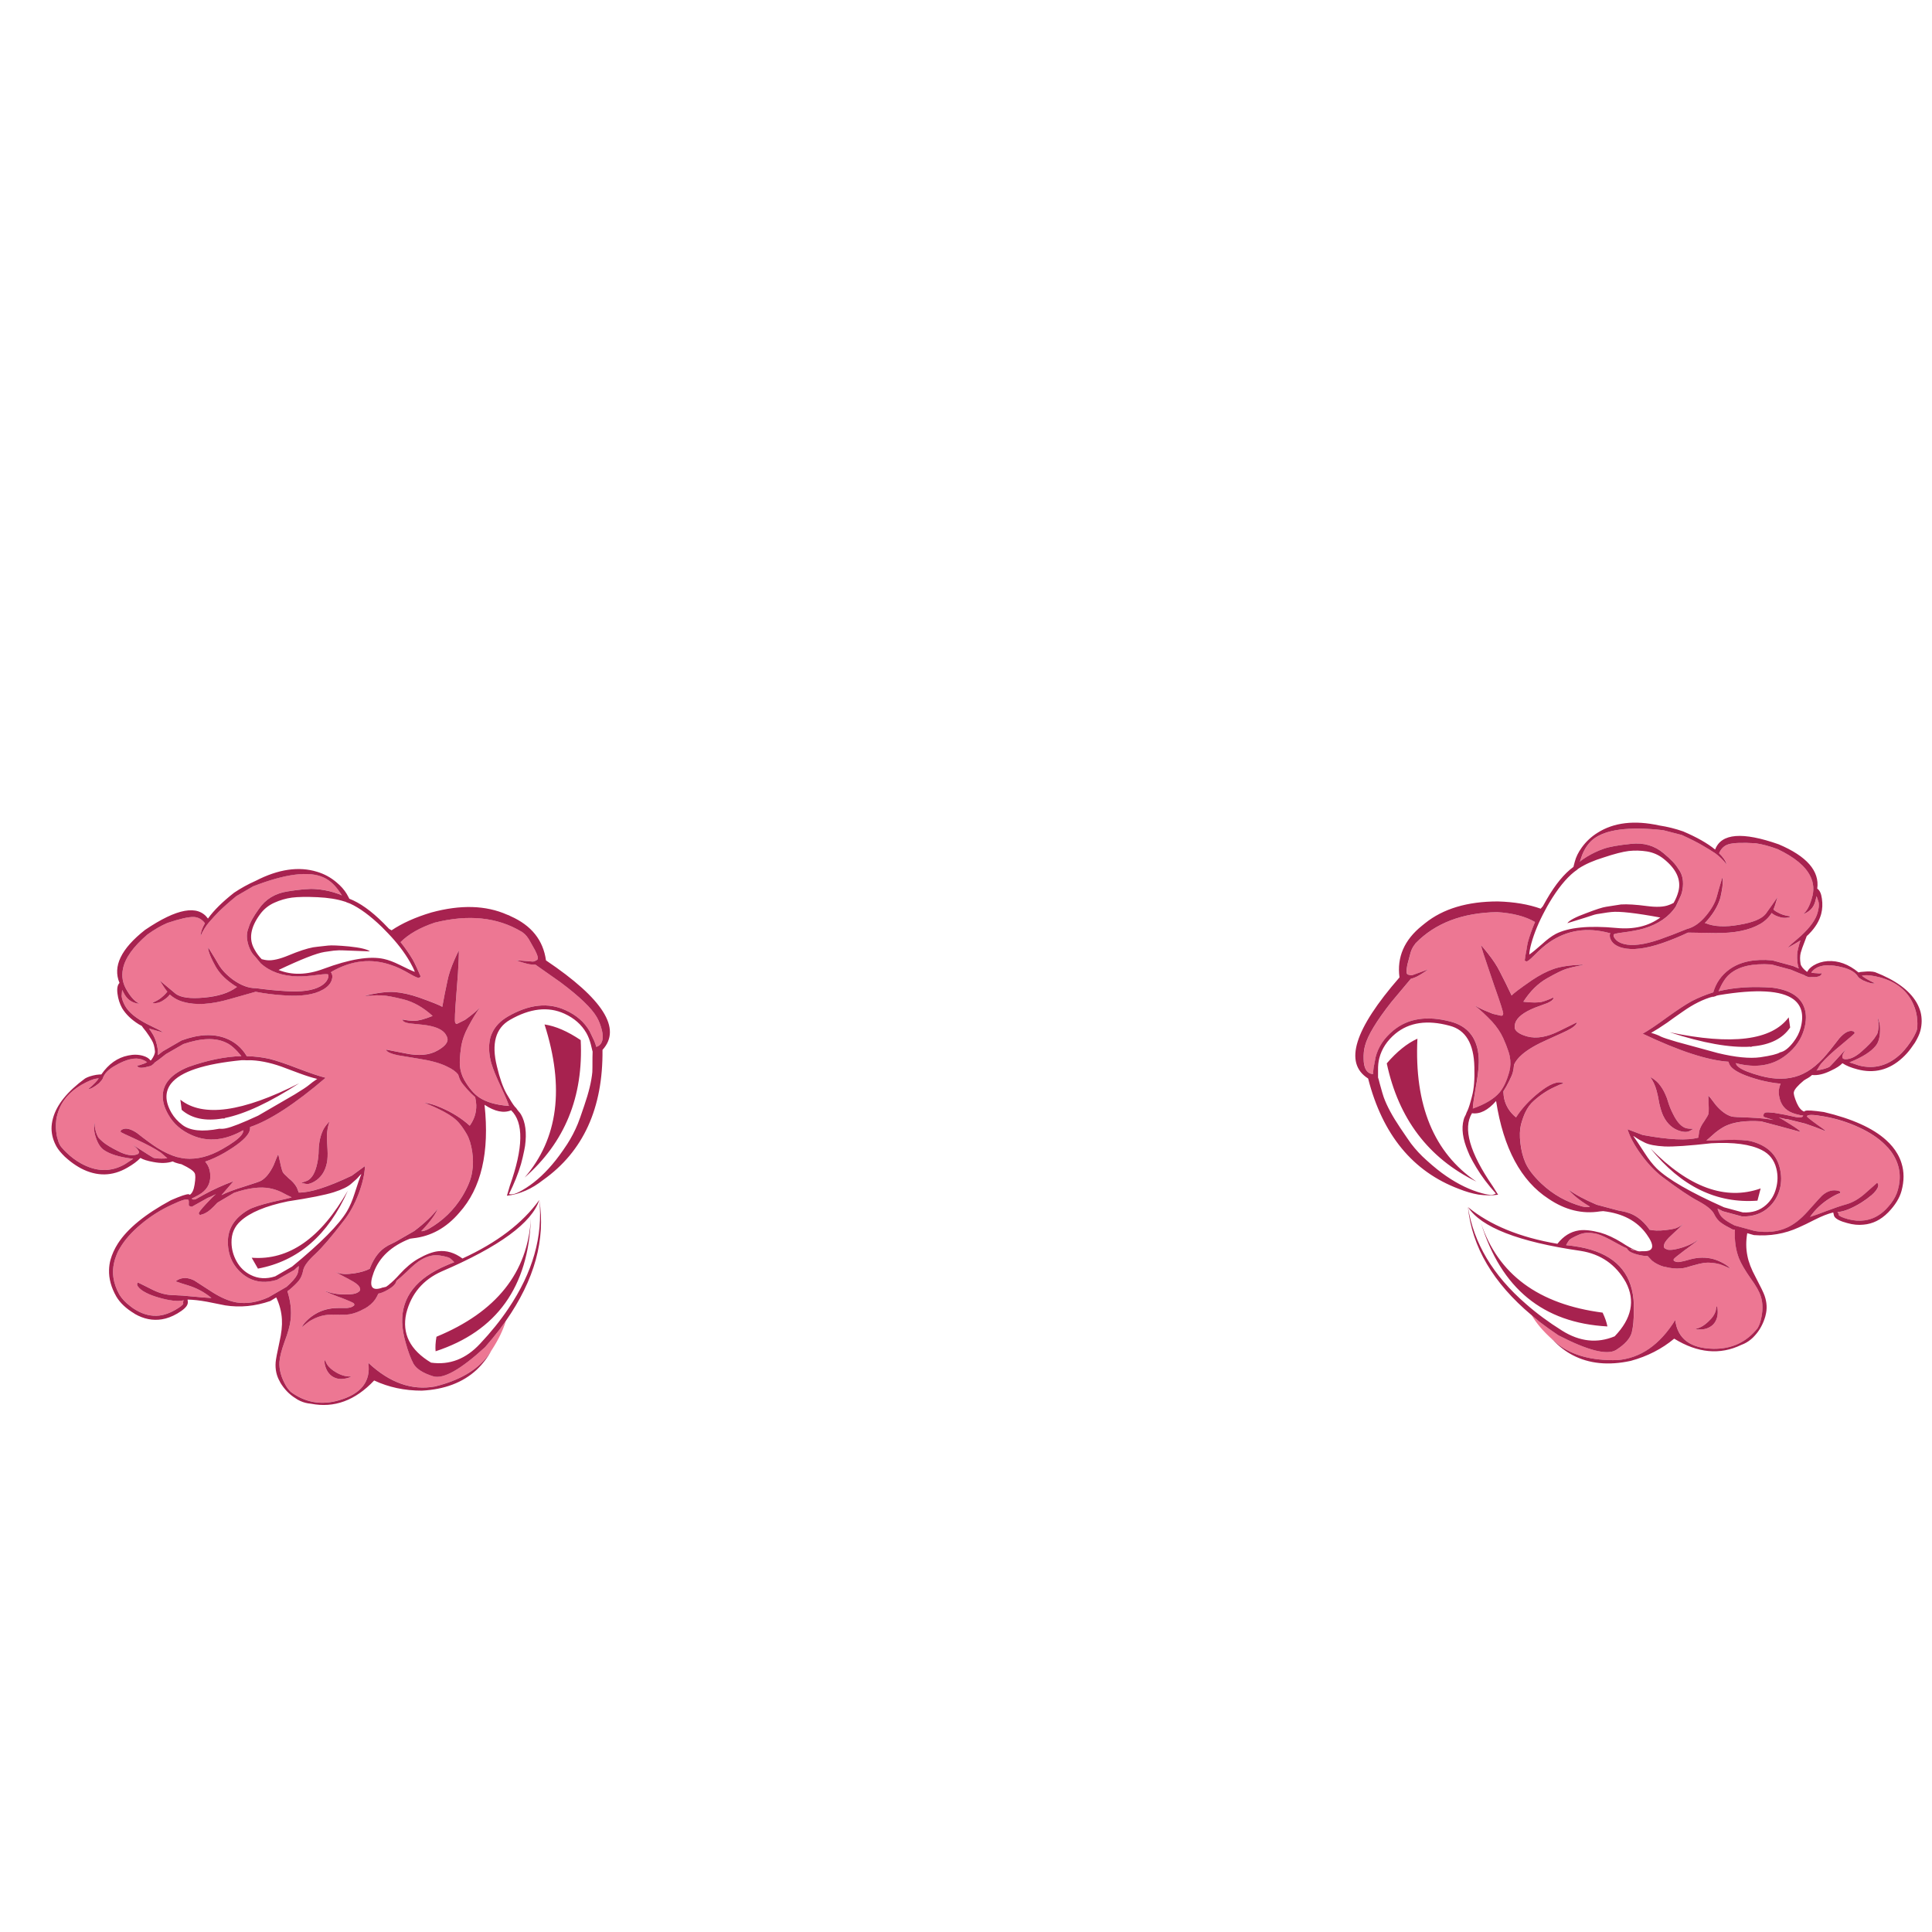 <?xml version="1.0" encoding="utf-8"?>
<!-- Generator: Adobe Illustrator 16.0.0, SVG Export Plug-In . SVG Version: 6.00 Build 0)  -->
<!DOCTYPE svg PUBLIC "-//W3C//DTD SVG 1.1//EN" "http://www.w3.org/Graphics/SVG/1.1/DTD/svg11.dtd">
<svg version="1.1" id="Layer_1" xmlns="http://www.w3.org/2000/svg" xmlns:xlink="http://www.w3.org/1999/xlink" x="0px" y="0px"
	 width="300px" height="300px" viewBox="0 0 300 300" enable-background="new 0 0 300 300" xml:space="preserve">
<g>
	<path fill="#ED7793" d="M289.253,152.217c0.933,0.422,1.556,0.571,1.871,0.451c-1.037-0.496-1.706-0.887-2.007-1.173
		c0.119-0.017,0.24-0.03,0.361-0.046c0.525-0.074,1.346,0.029,2.457,0.316c2.541,0.69,4.271,2.098,5.188,4.219
		c0.33,0.75,0.524,1.549,0.586,2.391c0.017,0.18,0.022,0.359,0.022,0.541c0.016,0.406-0.016,0.752-0.09,1.037
		c-0.062,0.195-0.195,0.496-0.406,0.902c-0.075,0.135-0.158,0.277-0.248,0.429c-0.512,0.843-1.084,1.586-1.715,2.233
		c-1.969,1.924-4.188,2.563-6.653,1.916c-0.136-0.045-0.376-0.127-0.722-0.248c-0.361-0.104-0.603-0.181-0.724-0.226l0.068-0.022
		c1.97-0.797,3.315-1.652,4.037-2.57c0.467-0.588,0.685-1.481,0.653-2.686c0-0.556-0.127-1.135-0.384-1.736
		c0.196,0.902,0.196,1.715,0,2.438c-0.028,0.119-0.194,0.396-0.495,0.834c-0.375,0.525-1.029,1.203-1.963,2.029
		c-0.918,0.828-1.767,1.232-2.549,1.219c-0.677-0.031-0.624-0.58,0.157-1.646c-1.64,1.82-2.519,2.768-2.64,2.843
		c-0.375,0.194-0.916,0.36-1.623,0.496c-0.121,0.016-0.24,0.036-0.361,0.067c0.016-0.045,0.046-0.084,0.091-0.113
		c0.315-0.541,0.526-0.864,0.632-0.969c0.661-0.783,1.729-1.774,3.203-2.979c1.309-1.098,1.962-1.662,1.962-1.691
		c0.03-0.121,0.03-0.181,0-0.181l-0.067-0.067c0.045-0.031-0.016-0.067-0.181-0.113c-0.616-0.166-1.323,0.212-2.12,1.127
		c-0.992,1.31-1.813,2.324-2.459,3.047c-0.842,0.917-1.714,1.64-2.615,2.165h-0.022c-0.36,0.211-0.737,0.391-1.128,0.541
		c-1.744,0.647-3.736,0.67-5.979,0.067c-1.653-0.451-2.773-0.895-3.359-1.33c-0.195-0.137-0.331-0.278-0.406-0.43
		c-0.045-0.119-0.083-0.195-0.113-0.225c3.144,0.826,5.76,0.404,7.851-1.264c1.429-1.113,2.36-2.468,2.797-4.062
		c0.331-1.202,0.346-2.263,0.046-3.181c-0.572-1.774-2.219-2.842-4.939-3.202c-3.144-0.24-5.947-0.062-8.414,0.541
		c0.541-1.265,1.112-2.144,1.715-2.64c1.384-1.203,3.549-1.707,6.496-1.512l3.021,0.813c1.021,0.437,1.691,0.707,2.008,0.813
		c0.195,0.136,0.422,0.24,0.678,0.313c0.09,0.031,0.277,0.039,0.563,0.023c1.007,0.029,1.519-0.174,1.533-0.609
		c-0.24,0.045-0.533,0.045-0.88,0c-0.182,0-0.43-0.029-0.744-0.09c0.195-0.256,0.414-0.467,0.654-0.631
		c0.933-0.617,2.367-0.67,4.308-0.158c1.144,0.301,1.918,0.781,2.323,1.443C288.636,151.826,288.877,152.006,289.253,152.217z
		 M241.005,207.953c-1.368-1.219-2.429-2.467-3.181-3.744c0.391,0.33,0.805,0.676,1.24,1.037c0.918,0.707,1.896,1.406,2.934,2.098
		c4.57,2.361,7.557,3.12,8.954,2.278c1.368-0.872,2.181-1.774,2.437-2.707c0.225-0.917,0.33-2.06,0.315-3.429
		c0.045-1.174-0.054-2.248-0.294-3.226c-0.916-3.805-3.916-6.061-9-6.768c-0.36-0.062-0.744-0.104-1.149-0.136
		c-0.015,0-0.038-0.008-0.067-0.022c0.166-0.301,0.322-0.556,0.474-0.767c0.166-0.195,0.662-0.475,1.489-0.834
		c0.797-0.361,1.759-0.399,2.888-0.112c0.631,0.18,1.519,0.594,2.661,1.239c0.797,0.451,1.438,0.773,1.917,0.97v0.022
		c0.149,0.226,0.285,0.377,0.405,0.451c0.257,0.18,0.662,0.346,1.219,0.496c0.632,0.165,1.166,0.24,1.604,0.227
		c0.239,0.271,0.465,0.511,0.676,0.722c0.541,0.437,1.188,0.76,1.938,0.97c0.031,0,0.068,0,0.113,0
		c0.872,0.227,1.67,0.303,2.391,0.227c0.062,0,0.121,0,0.183,0c0.449-0.062,1.014-0.203,1.69-0.428
		c0.781-0.228,1.392-0.369,1.826-0.431c0.752-0.075,1.558,0,2.414,0.228c0.194,0.06,0.729,0.276,1.603,0.652
		c-0.182-0.226-0.513-0.48-0.992-0.767c-0.527-0.302-1.076-0.533-1.647-0.699c-1.144-0.301-2.331-0.285-3.563,0.045
		c-0.451,0.136-0.805,0.233-1.061,0.293c-0.061,0.017-0.12,0.022-0.18,0.022c-0.406,0.119-0.73,0.144-0.971,0.068
		c-0.15-0.047-0.256-0.092-0.315-0.137c-0.075-0.075-0.091-0.166-0.045-0.271c0.03-0.104,0.616-0.586,1.759-1.443
		c0.105-0.061,0.203-0.127,0.293-0.202c1.053-0.767,1.625-1.21,1.715-1.331h-0.045c-0.422,0.316-0.939,0.602-1.557,0.857
		c-0.301,0.119-0.617,0.231-0.947,0.338c-0.813,0.24-1.421,0.354-1.827,0.338c-0.104-0.016-0.202-0.021-0.293-0.021
		c-0.286-0.091-0.466-0.181-0.542-0.271c-0.104-0.119-0.119-0.308-0.045-0.563c0.105-0.375,0.496-0.863,1.174-1.466
		c0.15-0.149,0.293-0.286,0.428-0.405c0.752-0.678,1.228-1.136,1.422-1.377c-0.285,0.301-0.698,0.549-1.24,0.745
		c-0.451,0.136-0.993,0.232-1.624,0.294c-0.992,0.104-1.813,0.081-2.459-0.068c-0.029-0.062-0.06-0.12-0.091-0.18
		c-1.008-1.34-2.135-2.175-3.383-2.505c-0.076-0.03-0.324-0.091-0.744-0.182c-0.405-0.09-0.633-0.136-0.678-0.136l-3.293-0.879
		c-1.85-0.782-3.315-1.571-4.397-2.369c0.211,0.271,0.519,0.587,0.925,0.947c0.691,0.603,1.496,1.174,2.413,1.715
		c-0.029,0.029-0.082,0.054-0.157,0.067c-0.15,0-0.277,0-0.384,0c-0.181,0-0.397-0.03-0.654-0.09
		c-2.405-0.662-4.512-1.843-6.315-3.542c-1.232-1.172-2.066-2.264-2.504-3.271c-0.391-0.916-0.646-1.924-0.767-3.021
		c-0.136-1.128-0.104-2.09,0.091-2.887c0.211-0.768,0.436-1.398,0.676-1.896c0.347-0.723,0.774-1.309,1.287-1.76
		c1.037-0.933,2.119-1.653,3.248-2.166c0.541-0.271,0.983-0.451,1.33-0.541c0-0.045,0-0.075,0-0.09
		c-0.843-0.332-2.082,0.157-3.722,1.466c-1.504,1.188-2.7,2.48-3.588,3.88c-0.946-0.768-1.556-1.715-1.826-2.842
		c-0.076-0.347-0.121-0.692-0.135-1.038c0-0.074,0-0.136,0-0.181c0.301-0.451,0.586-0.955,0.856-1.511
		c0.33-0.647,0.533-1.121,0.607-1.422c0.091-0.346,0.15-0.729,0.182-1.149c0.211-0.541,0.639-1.091,1.285-1.646
		c0.887-0.768,2.203-1.534,3.947-2.301c1.939-0.873,2.939-1.331,3-1.376c0.934-0.466,1.443-0.88,1.533-1.241
		c0-0.015,0.008-0.036,0.022-0.067c-1.067,0.526-1.983,0.979-2.752,1.354c-1.88,0.946-3.532,1.233-4.963,0.856
		c-1.021-0.285-1.653-0.661-1.896-1.127c-0.09-0.211-0.09-0.512,0-0.902c0.271-0.918,1.31-1.736,3.113-2.459
		c0.467-0.165,1.098-0.398,1.896-0.699c0.557-0.256,0.872-0.496,0.946-0.722c0-0.062,0-0.112,0-0.157
		c-0.631,0.301-1.219,0.525-1.76,0.676c-0.586,0.15-1.549,0.15-2.887,0l-0.021-0.021c1.053-1.625,2.271-2.828,3.652-3.609
		c1.398-0.798,2.414-1.294,3.047-1.489c0.66-0.195,1.239-0.338,1.735-0.429c0.497-0.073,0.79-0.149,0.88-0.225
		c-2.016,0.073-3.557,0.3-4.624,0.676s-2.194,0.963-3.384,1.76c-1.85,1.277-2.895,2.067-3.135,2.368
		c-0.586-1.248-1.203-2.496-1.851-3.744c-0.422-0.857-1.045-1.805-1.872-2.843c-0.466-0.586-0.812-1-1.037-1.24
		c0.149,0.632,0.512,1.769,1.082,3.406c0.271,0.813,0.588,1.744,0.947,2.797c0.993,2.797,1.467,4.285,1.421,4.466
		c-0.03,0.137-0.061,0.211-0.09,0.227c-0.017,0.029-0.09,0.053-0.226,0.068l-1.286-0.295c-0.978-0.376-1.744-0.714-2.302-1.015
		c-0.164-0.104-0.322-0.188-0.473-0.248c0.014,0.017,0.029,0.03,0.045,0.045c0.752,0.586,1.623,1.397,2.616,2.437
		c0.737,0.813,1.308,1.662,1.714,2.549c0.331,0.738,0.588,1.384,0.768,1.939c0.121,0.331,0.203,0.624,0.248,0.881
		c0.166,0.825,0.144,1.623-0.067,2.391c-0.392,1.428-0.901,2.512-1.533,3.248c-0.842,0.979-2.219,1.805-4.128,2.48
		c0-0.437,0.143-1.474,0.43-3.111c0.315-1.715,0.479-3.062,0.496-4.039c0.014-1.262-0.174-2.338-0.564-3.226
		c-0.195-0.481-0.458-0.918-0.789-1.309c-0.707-0.856-1.707-1.459-3-1.806c-3.669-0.977-6.646-0.518-8.932,1.377
		c-1.414,1.172-2.324,2.541-2.73,4.105c0,0.014-0.104,0.563-0.314,1.646c-0.061,0.392-0.082,0.722-0.067,0.992
		c-0.12,0-0.226-0.008-0.316-0.022c-0.752-0.21-1.143-0.961-1.172-2.255c-0.03-0.797,0.045-1.512,0.226-2.145
		c0.405-1.549,1.76-3.789,4.061-6.721c1.564-1.85,2.579-3.061,3.045-3.633c0.211-0.045,0.488-0.143,0.835-0.293
		c0.496-0.24,1.12-0.631,1.872-1.172c-1.52,0.541-2.309,0.826-2.368,0.856c-0.015,0.015-0.03,0.021-0.046,0.021h-0.021
		c-0.016,0.017-0.045,0.031-0.09,0.046c-0.15,0-0.361-0.037-0.633-0.112c-0.256-0.061-0.285-0.57-0.09-1.534
		c0.24-0.917,0.368-1.397,0.383-1.442c0.166-0.723,0.414-1.278,0.745-1.67c0.06-0.09,0.112-0.164,0.157-0.226
		c3.053-3.127,7.271-4.735,12.654-4.827c2.422,0.15,4.383,0.661,5.888,1.534c-0.481,1.127-0.856,2.188-1.128,3.181
		c-0.045,0.182-0.113,0.563-0.203,1.149c-0.135,0.662-0.227,1.211-0.271,1.646l0.047,0.045c0.029,0.031,0.104,0.062,0.226,0.092
		c0.149,0.029,0.541-0.271,1.173-0.902c0.889-0.902,1.686-1.594,2.391-2.074c2.737-1.88,5.844-2.354,9.315-1.422
		c0.121,0.016,0.174,0.038,0.158,0.067l-0.067,0.022c-0.091,0.346-0.029,0.699,0.182,1.061c0.314,0.542,0.895,0.925,1.735,1.15
		c1.55,0.404,3.646,0.149,6.294-0.768c1.338-0.467,2.639-1,3.901-1.602l4.219,0.066c2.978,0.046,5.315-0.429,7.015-1.421
		c0.736-0.437,1.324-1,1.76-1.69c0.271,0.271,0.736,0.496,1.398,0.676c0.375,0.091,0.723,0.104,1.037,0.046
		c0.24-0.015,0.398-0.083,0.475-0.203c-0.512-0.062-1-0.181-1.467-0.36c-0.451-0.211-0.752-0.369-0.902-0.475
		c-0.149-0.12-0.24-0.195-0.271-0.225c0.15-0.316,0.36-0.955,0.632-1.918c-0.451,0.662-1.061,1.526-1.826,2.594
		c-0.633,0.781-2,1.346-4.105,1.69c-2.166,0.392-3.918,0.31-5.256-0.247c-0.045,0-0.082,0-0.113,0
		c0.256-0.256,0.497-0.525,0.723-0.813c0.842-1.053,1.414-2.104,1.715-3.158c0.119-0.525,0.218-1.045,0.293-1.556
		c0.104-0.843,0.104-1.361,0-1.557c-0.438,1.429-0.723,2.413-0.856,2.955c-0.239,0.917-0.774,1.879-1.603,2.887
		c-0.963,1.174-1.971,1.889-3.022,2.144c-1.577,0.647-2.991,1.188-4.239,1.625c-2.406,0.826-4.271,1.06-5.595,0.699
		c-0.616-0.166-1.062-0.431-1.33-0.79c-0.196-0.256-0.271-0.475-0.227-0.654c0.016-0.104,0.504-0.218,1.467-0.339
		c1.293-0.164,2.36-0.367,3.203-0.608c2.271-0.677,3.932-1.818,4.983-3.429c0.437-0.946,0.707-1.533,0.813-1.76
		c0.045-0.15,0.09-0.293,0.135-0.429c0.15-0.602,0.203-1.181,0.158-1.736c-0.062-0.737-0.301-1.376-0.722-1.917
		c-0.393-0.677-1.15-1.481-2.278-2.414c-1.397-1.188-3.075-1.677-5.03-1.466c-1.953,0.196-3.384,0.451-4.285,0.767
		s-1.773,0.729-2.615,1.241c-0.588,0.361-0.948,0.624-1.084,0.79c0.136-0.406,0.256-0.759,0.361-1.06
		c0.405-1.008,0.954-1.805,1.646-2.391c1.926-1.579,5.571-2.068,10.938-1.466l2.889,0.744c1.384,0.632,2.466,1.181,3.248,1.647
		c0.632,0.361,1.277,0.759,1.939,1.195c0.631,0.451,1.225,1.03,1.781,1.737c-0.15-0.556-0.541-1.135-1.173-1.737
		c0.315-0.737,0.805-1.203,1.466-1.398c0.752-0.226,2.15-0.278,4.195-0.158c1.053,0.15,2.203,0.458,3.451,0.925
		c2.602,1.248,4.277,2.631,5.029,4.15c0.557,1.083,0.641,2.249,0.249,3.497c-0.347,1.202-0.798,2.016-1.354,2.436
		c1.022-0.346,1.662-1.029,1.918-2.053c0.06-0.256,0.119-0.504,0.18-0.744c0.195,0.572,0.302,0.88,0.316,0.926
		c0.09,0.421,0.037,0.969-0.158,1.646c-0.285,1.065-1.137,2.254-2.549,3.563c-0.691,0.615-1.182,1.038-1.467,1.263
		c-0.285,0.257-0.488,0.468-0.608,0.632c0.782-0.437,1.437-0.818,1.963-1.149c-0.075,0.181-0.188,0.571-0.339,1.173
		c-0.182,0.646-0.227,1.354-0.135,2.121c0.028,0.404,0.104,0.759,0.226,1.06c-0.256-0.104-0.558-0.233-0.901-0.384l-3.228-0.879
		c-2.798-0.256-5.021,0.218-6.677,1.42c-1.231,0.902-2.061,2.084-2.48,3.542c-1.188,0.376-2.293,0.827-3.314,1.354
		c-0.963,0.525-2.256,1.375-3.881,2.547c-1.594,1.175-2.85,2.017-3.767,2.527c5.653,2.691,10.099,4.144,13.33,4.354
		c0.017,0.045,0.03,0.104,0.045,0.18c0.091,0.271,0.241,0.513,0.451,0.722c0.69,0.692,2.151,1.34,4.377,1.94
		c1.173,0.301,2.248,0.488,3.226,0.563c-0.016,0.015-0.021,0.029-0.021,0.045c-0.047,0.074-0.105,0.248-0.182,0.52
		c-0.149,0.541-0.127,1.148,0.067,1.827c0.315,1.188,1.136,1.962,2.458,2.321c0.48,0.138,0.873,0.22,1.174,0.25
		c0,0.015-0.008,0.029-0.021,0.045c-0.075,0.226-0.444,0.285-1.105,0.181c-1.174-0.271-2.285-0.489-3.339-0.653
		c-0.646-0.076-1.082-0.099-1.308-0.068c-0.211,0.031-0.338,0.144-0.385,0.339c-0.045,0.12-0.045,0.21,0,0.271
		c0.016,0.03,0.075,0.075,0.182,0.137l1.375,0.429c-0.887-0.181-2.157-0.31-3.813-0.384c-1.594-0.045-2.488-0.098-2.685-0.157
		c-0.826-0.228-1.66-0.836-2.505-1.828c-0.646-0.871-1.021-1.354-1.127-1.442c0.076,1.653,0.082,2.602,0.022,2.842
		c-0.06,0.211-0.278,0.594-0.653,1.149c-0.405,0.558-0.67,1.076-0.789,1.558c-0.03,0.149-0.062,0.383-0.092,0.699
		c-0.015,0.104-0.021,0.203-0.021,0.293c-1.716,0.48-4.603,0.346-8.662-0.406c-0.933-0.36-1.707-0.654-2.324-0.879l-0.021,0.021
		c0.375,1.188,1.066,2.475,2.074,3.855c1.022,1.414,2.112,2.572,3.271,3.476c2.479,1.864,4.368,3.136,5.662,3.812
		c1.308,0.707,2.11,1.361,2.412,1.963c0.286,0.602,0.647,1.061,1.084,1.377c0.436,0.314,1.028,0.66,1.78,1.037l0.385,0.067
		c-0.092,1.654,0.119,3.136,0.632,4.443c0.33,0.812,0.933,1.842,1.804,3.09c0.844,1.158,1.368,2.09,1.579,2.797
		c0.361,1.113,0.347,2.392-0.045,3.834c-0.09,0.361-0.24,0.729-0.451,1.104c-1.729,2.182-4.022,3.248-6.88,3.203
		c-3.579-0.074-5.548-1.563-5.909-4.465c-2.405,3.863-5.413,5.938-9.022,6.226c-3.864,0.09-6.902-0.716-9.111-2.414
		c-0.227-0.181-0.443-0.368-0.654-0.563c-0.16-0.13-0.31-0.266-0.451-0.406C240.928,207.855,240.965,207.9,241.005,207.953z
		 M276.352,174.885c1.248,0.348,2.314,0.641,3.203,0.881c-0.017-0.149-0.521-0.533-1.513-1.149
		c-0.917-0.587-1.526-0.947-1.827-1.083c0.797,0.195,1.256,0.285,1.376,0.271l2.729,0.676c1.158,0.393,2.074,0.729,2.752,1.016
		c0.677,0.301,0.421,0.045-0.768-0.768c-1.173-0.842-1.744-1.301-1.715-1.375c0.061-0.302,0.955-0.293,2.686,0.022
		c1.88,0.33,3.69,0.901,5.436,1.713c1.654,0.769,2.985,1.654,3.992,2.662c0.347,0.33,0.654,0.678,0.926,1.037
		c0.723,0.993,1.157,2.038,1.309,3.137c0.119,0.888,0.045,1.826-0.227,2.818c-0.195,0.737-0.563,1.459-1.105,2.166
		c-0.226,0.284-0.479,0.577-0.767,0.879c-0.978,0.979-2.075,1.55-3.293,1.715c-0.797,0.12-1.653,0.062-2.571-0.181
		c-0.843-0.24-1.322-0.451-1.442-0.633c-0.017-0.209-0.091-0.367-0.226-0.474c0.961-0.045,2.201-0.534,3.721-1.466
		c0.632-0.406,1.158-0.789,1.578-1.15c0.572-0.496,0.918-0.955,1.039-1.375c0.029-0.137,0.029-0.24,0-0.315
		c-0.016-0.062-0.068-0.144-0.158-0.248c-0.166,0.149-0.323,0.293-0.475,0.428c-0.631,0.558-1.136,1-1.511,1.332
		c-0.888,0.767-1.79,1.285-2.707,1.556c-0.962,0.271-1.97,0.608-3.022,1.016c-1.188,0.451-2.09,0.775-2.707,0.971
		c0.813-1.158,1.836-2.121,3.067-2.888c0.617-0.392,1.151-0.661,1.603-0.813c0.029-0.12,0.037-0.181,0.022-0.181
		c-0.016-0.016-0.022-0.03-0.022-0.046c0-0.029-0.082-0.066-0.248-0.112c-0.872-0.24-1.723,0-2.549,0.723
		c-0.045,0.016-0.805,0.85-2.277,2.504c-1.038,1.158-2.083,1.979-3.137,2.459c-1.459,0.677-3.143,0.856-5.053,0.541l-3.113-0.857
		c-0.991-0.496-1.66-0.939-2.006-1.33c-0.271-0.285-0.49-0.715-0.654-1.286c0.06,0.015,0.188,0.075,0.384,0.181
		c0.196,0.106,0.338,0.181,0.428,0.226l3,0.813c1.716,0.045,3.121-0.451,4.22-1.488c0.797-0.752,1.346-1.686,1.646-2.797
		c0.285-1.084,0.271-2.211-0.045-3.385c-0.542-2.029-1.993-3.359-4.354-3.992c-0.735-0.195-2.037-0.271-3.901-0.226
		c-1.806,0.074-2.835,0.113-3.091,0.113l0.091-0.113c0.301-0.256,0.729-0.632,1.284-1.128c0.527-0.421,1.039-0.759,1.535-1.016
		c1.354-0.646,3.203-0.895,5.549-0.743L276.352,174.885z M257.539,168.23c-0.348-0.391-0.775-0.722-1.286-0.992
		c0.437,0.617,0.759,1.309,0.97,2.076c0.135,0.465,0.278,1.143,0.43,2.028c0.195,0.843,0.404,1.496,0.632,1.964
		c0.616,1.248,1.512,2.028,2.684,2.346c0.451,0.119,0.827,0.143,1.128,0.067c0.15-0.03,0.438-0.174,0.857-0.43
		c-0.571-0.015-0.934-0.045-1.083-0.09c-0.752-0.195-1.437-0.917-2.054-2.165c-0.33-0.633-0.602-1.293-0.812-1.985
		c-0.062-0.271-0.196-0.639-0.405-1.104C258.328,169.314,257.975,168.742,257.539,168.23z M266.719,203.465
		c-0.015-0.301-0.068-0.527-0.158-0.678c-0.045,0.136-0.09,0.369-0.135,0.699c-0.15,0.587-0.541,1.166-1.173,1.736
		c-0.662,0.633-1.331,1.008-2.008,1.129l0.36,0.09c0.752,0.045,1.385-0.082,1.896-0.383c0.571-0.316,0.947-0.82,1.128-1.513
		C266.719,204.216,266.749,203.855,266.719,203.465z M76.368,209.6c-0.051,0.088-0.104,0.178-0.158,0.271
		c-0.166,0.24-0.338,0.48-0.519,0.722c-1.699,2.212-4.421,3.774-8.165,4.691c-3.579,0.646-7.022-0.578-10.331-3.677
		c0.406,2.888-1.113,4.826-4.556,5.818c-2.737,0.799-5.233,0.361-7.489-1.308c-0.301-0.302-0.549-0.616-0.744-0.948
		c-0.737-1.277-1.076-2.503-1.015-3.676c0.045-0.752,0.309-1.797,0.79-3.135c0.542-1.43,0.857-2.572,0.947-3.43
		c0.166-1.398,0-2.88-0.496-4.443l0.316-0.226c0.631-0.526,1.12-1,1.466-1.422c0.331-0.421,0.557-0.962,0.677-1.624
		c0.135-0.646,0.751-1.474,1.85-2.48c1.083-1.008,2.564-2.736,4.443-5.188c0.902-1.144,1.669-2.532,2.301-4.173
		c0.602-1.594,0.933-3.021,0.993-4.286c-0.015,0-0.03,0-0.045,0c-0.526,0.392-1.195,0.881-2.007,1.468
		c-3.729,1.773-6.474,2.646-8.233,2.615c-0.03-0.104-0.067-0.202-0.112-0.293c-0.09-0.286-0.18-0.497-0.271-0.632
		c-0.256-0.437-0.647-0.865-1.173-1.285c-0.512-0.451-0.82-0.774-0.925-0.972c-0.12-0.209-0.354-1.127-0.699-2.752
		c-0.09,0.121-0.331,0.687-0.722,1.693c-0.571,1.188-1.226,1.992-1.962,2.412c-0.18,0.105-1.03,0.398-2.549,0.881
		c-1.594,0.48-2.79,0.932-3.586,1.354l1.873-2.165c-1.579,0.571-3.121,1.271-4.625,2.098c-0.661,0.361-1.083,0.595-1.263,0.699
		c-0.286,0.074-0.481,0.053-0.587-0.067v-0.045c0.286-0.136,0.647-0.322,1.083-0.563c1.188-0.677,1.782-1.64,1.782-2.888
		c0-0.691-0.143-1.278-0.428-1.761c-0.151-0.239-0.256-0.391-0.316-0.45c-0.015-0.029-0.03-0.053-0.045-0.066
		c0.947-0.316,1.948-0.775,3-1.377c1.97-1.157,3.203-2.15,3.699-2.977c0.166-0.271,0.256-0.55,0.271-0.836
		c-0.015-0.074-0.015-0.136,0-0.181c3.068-1.037,6.978-3.586,11.729-7.646c-1.008-0.256-2.436-0.736-4.286-1.443
		c-1.865-0.723-3.331-1.219-4.399-1.488c-1.127-0.256-2.315-0.398-3.563-0.429c-0.782-1.323-1.887-2.257-3.316-2.798
		c-1.924-0.721-4.195-0.602-6.812,0.361l-2.887,1.67c-0.301,0.225-0.564,0.428-0.79,0.607c0.03-0.314,0.015-0.669-0.045-1.061
		c-0.12-0.768-0.338-1.443-0.654-2.03c-0.315-0.525-0.541-0.871-0.676-1.037c0.602,0.181,1.338,0.384,2.21,0.608
		c-0.15-0.121-0.406-0.271-0.767-0.451c-0.316-0.166-0.895-0.45-1.737-0.856c-1.714-0.887-2.85-1.819-3.406-2.797
		c-0.331-0.603-0.511-1.113-0.542-1.533c0-0.045,0.023-0.368,0.068-0.971c0.105,0.211,0.226,0.437,0.361,0.677
		c0.526,0.917,1.316,1.406,2.368,1.467c-0.646-0.257-1.293-0.918-1.94-1.984c-0.691-1.098-0.91-2.248-0.654-3.451
		c0.331-1.654,1.594-3.421,3.79-5.301c1.083-0.781,2.12-1.383,3.113-1.805c1.94-0.646,3.301-0.955,4.083-0.925
		c0.692,0.029,1.271,0.353,1.737,0.97c-0.436,0.752-0.662,1.414-0.677,1.984c0.376-0.842,0.812-1.548,1.309-2.12
		c0.511-0.602,1.022-1.157,1.534-1.669c0.646-0.646,1.556-1.451,2.729-2.414l2.594-1.511c5.022-1.955,8.668-2.414,10.94-1.376
		c0.827,0.376,1.563,1,2.21,1.872c0.196,0.239,0.406,0.549,0.632,0.924c-0.181-0.119-0.594-0.276-1.241-0.474
		c-0.962-0.285-1.917-0.459-2.865-0.519c-0.947-0.075-2.391,0.045-4.331,0.36c-1.94,0.301-3.428,1.211-4.466,2.729
		c-0.857,1.188-1.383,2.15-1.579,2.889c-0.271,0.631-0.338,1.313-0.203,2.053c0.09,0.541,0.286,1.09,0.586,1.646
		c0.075,0.121,0.158,0.248,0.248,0.383c0.165,0.166,0.579,0.654,1.241,1.468c1.429,1.293,3.323,1.969,5.684,2.028
		c0.887,0.017,1.978-0.066,3.271-0.248c0.948-0.121,1.451-0.135,1.511-0.045c0.09,0.166,0.067,0.398-0.068,0.699
		c-0.18,0.422-0.541,0.789-1.082,1.105c-1.188,0.691-3.045,0.947-5.572,0.767c-1.323-0.075-2.827-0.226-4.511-0.45
		c-1.083,0.015-2.248-0.414-3.496-1.287c-1.038-0.766-1.797-1.563-2.278-2.391c-0.271-0.48-0.804-1.359-1.601-2.639
		c-0.061,0.225,0.075,0.729,0.406,1.511c0.21,0.466,0.451,0.94,0.722,1.421c0.542,0.963,1.354,1.835,2.436,2.617
		c0.301,0.225,0.602,0.421,0.902,0.586c-0.03,0-0.06,0.016-0.09,0.045c-1.158,0.873-2.835,1.406-5.03,1.602
		c-2.121,0.195-3.586,0-4.398-0.586c-1.008-0.826-1.827-1.512-2.459-2.053v0.022c0.526,0.856,0.91,1.421,1.15,1.692
		c-0.03,0.028-0.105,0.118-0.225,0.27c-0.121,0.15-0.369,0.385-0.745,0.699c-0.391,0.301-0.834,0.549-1.331,0.744
		c0.105,0.076,0.286,0.099,0.541,0.067c0.316-0.028,0.632-0.135,0.947-0.315c0.602-0.359,1-0.698,1.196-1.015
		c0.616,0.556,1.331,0.939,2.143,1.15c1.895,0.541,4.271,0.397,7.128-0.431l4.06-1.149c1.383,0.271,2.79,0.45,4.218,0.542
		c2.767,0.227,4.85-0.066,6.249-0.88c0.751-0.437,1.21-0.955,1.375-1.558c0.121-0.42,0.09-0.772-0.09-1.06l-0.045-0.022
		c-0.03-0.029,0-0.076,0.09-0.136c3.127-1.79,6.255-2.12,9.383-0.991c0.812,0.271,1.752,0.721,2.82,1.354
		c0.797,0.449,1.255,0.646,1.375,0.586c0.105-0.061,0.181-0.112,0.226-0.157l0.022-0.067c-0.165-0.392-0.391-0.896-0.677-1.513
		c-0.255-0.541-0.428-0.887-0.519-1.036c-0.526-0.902-1.166-1.828-1.917-2.773c1.248-1.249,3.015-2.256,5.301-3.023
		c5.233-1.309,9.722-0.842,13.466,1.398c0.075,0.029,0.143,0.074,0.203,0.135c0.436,0.301,0.827,0.783,1.172,1.443
		c0.015,0.031,0.264,0.475,0.745,1.332c0.436,0.856,0.534,1.354,0.293,1.488c-0.226,0.135-0.413,0.219-0.564,0.248
		c-0.045,0-0.082,0-0.113,0c-0.015,0.016-0.03,0.016-0.045,0c-0.075-0.017-0.924-0.084-2.549-0.203
		c0.872,0.315,1.586,0.525,2.143,0.631c0.361,0.047,0.654,0.062,0.879,0.047c0.602,0.436,1.895,1.345,3.88,2.729
		c2.978,2.227,4.865,4.037,5.662,5.436c0.331,0.572,0.594,1.248,0.79,2.031c0.286,1.248,0.09,2.067-0.586,2.459
		c-0.075,0.045-0.173,0.082-0.293,0.111c-0.06-0.256-0.166-0.563-0.316-0.924c-0.481-0.993-0.722-1.496-0.722-1.512
		c-0.812-1.414-2.052-2.496-3.722-3.248c-2.692-1.248-5.677-0.926-8.955,0.97c-1.158,0.677-1.97,1.519-2.436,2.526
		c-0.226,0.451-0.369,0.938-0.429,1.466c-0.135,0.963-0.045,2.038,0.271,3.226c0.286,0.963,0.797,2.219,1.534,3.768
		c0.707,1.52,1.113,2.488,1.218,2.91c-2-0.15-3.542-0.595-4.624-1.332c-0.812-0.541-1.586-1.451-2.323-2.729
		c-0.391-0.707-0.616-1.467-0.677-2.279c-0.015-0.255-0.015-0.563,0-0.924c0.03-0.586,0.105-1.277,0.226-2.076
		c0.166-0.947,0.511-1.908,1.038-2.887c0.662-1.263,1.286-2.285,1.872-3.066c-0.12,0.104-0.24,0.217-0.361,0.338
		c-0.451,0.437-1.105,0.963-1.962,1.578l-1.173,0.588c-0.12,0.029-0.196,0.037-0.226,0.021c-0.03,0-0.075-0.061-0.135-0.181
		c-0.105-0.165-0.038-1.729,0.203-4.691c0.09-1.112,0.165-2.104,0.226-2.978c0.105-1.715,0.15-2.896,0.135-3.541
		c-0.151,0.285-0.376,0.767-0.677,1.443c-0.542,1.231-0.902,2.309-1.083,3.225c-0.3,1.384-0.571,2.753-0.812,4.104
		c-0.315-0.225-1.526-0.713-3.631-1.465c-1.353-0.467-2.601-0.745-3.744-0.836c-1.113-0.09-2.654,0.099-4.624,0.563
		c0.09,0.045,0.391,0.045,0.902,0c0.511-0.061,1.105-0.073,1.782-0.045c0.662,0.029,1.774,0.24,3.338,0.633
		c1.534,0.391,3.022,1.24,4.466,2.548l-0.023,0.022c-1.248,0.496-2.188,0.744-2.82,0.744c-0.526,0-1.15-0.068-1.872-0.203
		c0.015,0.045,0.045,0.09,0.09,0.135c0.105,0.228,0.474,0.386,1.105,0.476c0.842,0.09,1.504,0.158,1.985,0.203
		c1.94,0.21,3.143,0.729,3.609,1.557c0.211,0.347,0.293,0.64,0.248,0.88c-0.09,0.512-0.601,1.029-1.533,1.557
		c-1.264,0.736-2.933,0.887-5.008,0.451c-0.842-0.166-1.842-0.361-3-0.586c0.015,0.028,0.022,0.06,0.022,0.09
		c0.196,0.314,0.797,0.578,1.805,0.789c0.075,0.016,1.165,0.194,3.271,0.541c1.879,0.285,3.338,0.691,4.376,1.219
		c0.782,0.359,1.354,0.767,1.714,1.218c0.12,0.421,0.271,0.79,0.451,1.104c0.165,0.271,0.488,0.678,0.97,1.219
		c0.406,0.451,0.82,0.857,1.24,1.218c0,0.046,0.008,0.104,0.023,0.181c0.075,0.332,0.121,0.678,0.135,1.037
		c0.03,1.158-0.308,2.227-1.015,3.203c-1.233-1.127-2.729-2.066-4.489-2.818c-1.038-0.451-1.895-0.699-2.572-0.744
		c1.083,0.42,2.105,0.887,3.067,1.397c1.068,0.571,1.857,1.165,2.369,1.782c0.361,0.421,0.745,0.977,1.151,1.669
		c0.406,0.706,0.691,1.616,0.856,2.729c0.166,1.112,0.166,2.149,0,3.112c-0.15,1.099-0.662,2.375-1.533,3.834
		c-1.293,2.119-3.03,3.806-5.211,5.054c-0.226,0.119-0.428,0.209-0.609,0.271c-0.09,0.03-0.21,0.06-0.361,0.091
		c-0.09,0.014-0.15,0.006-0.181-0.023c0.737-0.752,1.369-1.512,1.895-2.277c0.316-0.466,0.526-0.855,0.632-1.173
		c-0.797,1.067-2.008,2.219-3.632,3.45l-2.932,1.691c-0.045,0.016-0.255,0.121-0.631,0.316c-0.361,0.165-0.579,0.277-0.654,0.338
		c-1.113,0.632-1.985,1.736-2.616,3.316c-0.015,0.073-0.03,0.135-0.045,0.18c-0.571,0.316-1.368,0.557-2.391,0.723
		c-0.602,0.09-1.136,0.127-1.602,0.112c-0.571-0.03-1.038-0.158-1.398-0.384c0.241,0.181,0.812,0.504,1.714,0.971
		c0.165,0.074,0.346,0.173,0.542,0.293c0.782,0.391,1.278,0.76,1.488,1.105c0.121,0.225,0.158,0.397,0.113,0.519
		c-0.045,0.136-0.195,0.271-0.451,0.405c-0.09,0.046-0.181,0.082-0.271,0.113c-0.406,0.12-1.03,0.166-1.872,0.135
		c-0.346,0-0.684-0.021-1.015-0.066c-0.662-0.091-1.226-0.234-1.692-0.43l-0.045,0.046c0.105,0.075,0.767,0.353,1.985,0.834
		c0.12,0.03,0.233,0.067,0.338,0.112c1.323,0.512,2.015,0.819,2.075,0.926c0.06,0.105,0.075,0.195,0.045,0.271
		c-0.061,0.06-0.151,0.128-0.271,0.202c-0.241,0.137-0.564,0.211-0.97,0.227c-0.061,0-0.128,0-0.203,0c-0.241,0-0.602,0-1.083,0
		c-1.263,0-2.406,0.293-3.428,0.879c-0.526,0.302-1.008,0.67-1.444,1.105c-0.375,0.377-0.624,0.707-0.744,0.992
		c0.737-0.602,1.195-0.947,1.376-1.037c0.782-0.451,1.541-0.729,2.278-0.834c0.436-0.076,1.052-0.098,1.849-0.068
		c0.737,0.03,1.331,0.017,1.782-0.045c0.045-0.016,0.098-0.021,0.158-0.021c0.707-0.12,1.458-0.406,2.255-0.857
		c0.03-0.015,0.067-0.029,0.113-0.045c0.677-0.392,1.21-0.863,1.602-1.421c0.165-0.256,0.323-0.549,0.474-0.88
		c0.421-0.075,0.917-0.278,1.488-0.607c0.512-0.303,0.857-0.572,1.038-0.813c0.105-0.104,0.203-0.285,0.293-0.541l-0.022-0.022
		c0.421-0.316,0.962-0.789,1.624-1.422c0.917-0.917,1.669-1.541,2.255-1.872c0.993-0.571,1.932-0.788,2.82-0.653
		c0.872,0.136,1.414,0.278,1.624,0.43c0.21,0.148,0.428,0.354,0.654,0.607c-0.015,0.016-0.038,0.03-0.067,0.047
		c-0.376,0.135-0.729,0.276-1.061,0.428c-4.721,1.984-7.037,4.932-6.947,8.842c0.03,1.008,0.21,2.075,0.542,3.203
		c0.361,1.322,0.767,2.414,1.218,3.271c0.481,0.812,1.504,1.457,3.068,1.939c1.563,0.465,4.248-1.045,8.052-4.534
		c0.797-0.917,1.557-1.843,2.278-2.774c0.315-0.436,0.631-0.871,0.947-1.309c-0.436,1.443-1.158,2.939-2.166,4.489
		c0.045-0.075,0.083-0.149,0.113-0.226C76.459,209.432,76.414,209.516,76.368,209.6z M37.48,163.991
		c-2.541,0.075-5.293,0.639-8.255,1.69c-2.541,1.038-3.857,2.488-3.947,4.354c-0.045,0.963,0.249,1.986,0.88,3.068
		c0.812,1.429,2.053,2.496,3.722,3.203c2.451,1.053,5.083,0.78,7.895-0.813c-0.015,0.03-0.022,0.112-0.022,0.248
		c-0.03,0.149-0.12,0.323-0.271,0.52c-0.466,0.587-1.443,1.302-2.932,2.144c-2,1.158-3.933,1.654-5.797,1.488
		c-0.391-0.045-0.789-0.121-1.195-0.226h-0.045c-0.993-0.286-2.015-0.76-3.068-1.422c-0.827-0.525-1.887-1.302-3.18-2.323
		c-0.993-0.661-1.767-0.835-2.323-0.52c-0.166,0.091-0.211,0.136-0.135,0.136c-0.016,0.017-0.045,0.053-0.09,0.112
		c-0.015,0.017,0.007,0.068,0.067,0.158c0.015,0.029,0.797,0.398,2.346,1.105c1.729,0.797,3.015,1.488,3.857,2.074
		c0.105,0.076,0.391,0.324,0.857,0.744c0.045,0.031,0.09,0.067,0.135,0.113c-0.135,0.016-0.271,0.03-0.406,0.045
		c-0.707,0.03-1.271,0-1.692-0.091c-0.135-0.045-1.226-0.729-3.271-2.053c1.053,0.842,1.248,1.354,0.586,1.533
		c-0.752,0.227-1.677,0.061-2.774-0.496c-1.128-0.556-1.94-1.045-2.436-1.466c-0.391-0.346-0.624-0.571-0.699-0.678
		c-0.376-0.646-0.579-1.428-0.609-2.346c-0.105,0.633-0.09,1.227,0.045,1.782c0.301,1.173,0.744,1.985,1.331,2.437
		c0.947,0.691,2.474,1.166,4.579,1.42h0.068c-0.105,0.076-0.316,0.211-0.632,0.406c-0.316,0.211-0.534,0.354-0.654,0.43
		c-2.195,1.264-4.496,1.209-6.902-0.158c-0.782-0.437-1.526-1-2.233-1.691c-0.121-0.12-0.233-0.232-0.338-0.338
		c-0.316-0.331-0.526-0.596-0.632-0.79c-0.15-0.256-0.271-0.571-0.361-0.946c-0.06-0.181-0.105-0.361-0.135-0.541
		c-0.15-0.828-0.173-1.646-0.068-2.459c0.361-2.285,1.677-4.091,3.947-5.414c1.008-0.57,1.775-0.888,2.301-0.947
		c0.121-0.014,0.233-0.029,0.338-0.045c-0.21,0.36-0.751,0.918-1.624,1.67c0.346,0.015,0.91-0.293,1.692-0.926
		c0.301-0.314,0.489-0.557,0.564-0.722c0.226-0.737,0.85-1.392,1.872-1.963c1.744-1.022,3.143-1.354,4.195-0.992
		c0.271,0.091,0.542,0.232,0.812,0.429c-0.286,0.15-0.511,0.248-0.677,0.293c-0.346,0.137-0.639,0.211-0.879,0.227
		c0.135,0.391,0.677,0.451,1.624,0.18c0.286-0.06,0.474-0.111,0.564-0.156c0.226-0.137,0.414-0.302,0.563-0.496
		c0.271-0.166,0.85-0.603,1.737-1.309l2.707-1.557c2.782-0.947,5-1.016,6.654-0.203C35.842,162.23,36.624,162.924,37.48,163.991z
		 M49.594,177.367c-0.076,0.511-0.113,0.908-0.113,1.195c0,0.707-0.076,1.405-0.226,2.098c-0.286,1.367-0.774,2.248-1.466,2.639
		c-0.12,0.076-0.458,0.195-1.015,0.361c0.481,0.135,0.797,0.203,0.947,0.203c0.301-0.016,0.662-0.145,1.083-0.385
		c1.038-0.602,1.692-1.578,1.962-2.933c0.105-0.524,0.135-1.218,0.09-2.073c-0.06-0.89-0.09-1.58-0.09-2.076
		c0.015-0.797,0.15-1.549,0.406-2.256c-0.421,0.405-0.752,0.842-0.992,1.309C49.894,176.051,49.699,176.689,49.594,177.367z
		 M45.286,185.938c-0.226,0.076-1.233,0.31-3.023,0.699c-1.804,0.438-3.038,0.844-3.699,1.219c-2.12,1.232-3.18,2.896-3.18,4.984
		c0,1.219,0.278,2.316,0.834,3.294c0.586,0.978,1.361,1.736,2.323,2.278c1.324,0.721,2.812,0.826,4.466,0.314l2.707-1.533
		c0.06-0.074,0.166-0.182,0.316-0.316c0.18-0.148,0.301-0.247,0.36-0.293c-0.015,0.617-0.112,1.091-0.292,1.422
		c-0.241,0.467-0.775,1.066-1.602,1.805l-2.797,1.623c-1.774,0.797-3.451,1.062-5.03,0.791c-1.128-0.211-2.346-0.729-3.654-1.557
		c-1.865-1.203-2.819-1.82-2.864-1.852c-0.978-0.48-1.85-0.496-2.617-0.045c-0.166,0.105-0.241,0.166-0.226,0.182v0.021
		c0.737,0.256,1.338,0.451,1.804,0.588c1.398,0.42,2.639,1.082,3.722,1.983c-0.676-0.028-1.631-0.104-2.864-0.226
		c-1.143-0.12-2.203-0.195-3.181-0.227c-0.962-0.015-1.97-0.277-3.022-0.789c-0.466-0.226-1.067-0.527-1.804-0.902
		c-0.166-0.09-0.354-0.18-0.564-0.271c-0.061,0.121-0.098,0.203-0.113,0.248c0,0.091,0.03,0.196,0.09,0.315
		c0.241,0.375,0.692,0.729,1.353,1.062c0.497,0.257,1.105,0.488,1.827,0.699c1.714,0.512,3.038,0.661,3.97,0.451
		c-0.09,0.149-0.113,0.321-0.067,0.518c-0.075,0.212-0.489,0.535-1.241,0.972c-0.827,0.479-1.646,0.773-2.458,0.879
		c-1.218,0.137-2.421-0.144-3.609-0.834c-0.346-0.195-0.662-0.414-0.948-0.654c-0.722-0.541-1.278-1.135-1.669-1.781
		c-0.496-0.888-0.805-1.775-0.925-2.662c-0.15-1.111,0-2.24,0.451-3.383c0.15-0.422,0.354-0.835,0.609-1.24
		c0.737-1.234,1.797-2.43,3.181-3.588c1.474-1.247,3.083-2.27,4.827-3.066c1.579-0.752,2.444-0.992,2.594-0.723
		c0.045,0.076,0.06,0.227,0.045,0.451c-0.015,0.227-0.007,0.361,0.022,0.406c0.03,0.061,0.181,0.121,0.451,0.181l2.459-1.376
		c0.135-0.029,0.563-0.227,1.286-0.586c-0.271,0.195-0.774,0.691-1.511,1.488c-0.842,0.902-1.226,1.414-1.15,1.533
		c0.045,0.09,0.083,0.143,0.113,0.158c0.015,0.016,0.045,0.037,0.09,0.066l0.271-0.09c0.21-0.046,0.429-0.137,0.654-0.271
		c0.406-0.195,0.992-0.715,1.759-1.557l2.594-1.533c2.226-0.752,4.075-0.984,5.549-0.699c0.557,0.104,1.135,0.293,1.737,0.563
		c0.677,0.36,1.196,0.624,1.557,0.79L45.286,185.938z M52.3,214.043c0.542,0.15,1.18,0.105,1.917-0.135l0.338-0.182
		c-0.722,0.061-1.474-0.127-2.256-0.563c-0.737-0.406-1.255-0.865-1.557-1.377c-0.135-0.301-0.248-0.512-0.338-0.631
		c-0.03,0.164-0.022,0.391,0.022,0.676c0.09,0.406,0.218,0.752,0.383,1.038C51.158,213.473,51.654,213.863,52.3,214.043z"/>
	<path fill="#A7224F" d="M289.253,152.217c-0.376-0.211-0.617-0.391-0.724-0.541c-0.404-0.662-1.18-1.144-2.322-1.443
		c-1.939-0.512-3.375-0.459-4.309,0.158c-0.239,0.164-0.459,0.375-0.653,0.631c0.315,0.061,0.563,0.09,0.743,0.09
		c0.348,0.046,0.641,0.046,0.881,0c-0.016,0.437-0.526,0.64-1.533,0.609c-0.286,0.016-0.475,0.008-0.564-0.022
		c-0.256-0.074-0.48-0.181-0.676-0.314c-0.316-0.104-0.986-0.377-2.009-0.813l-3.022-0.813c-2.946-0.195-5.111,0.309-6.496,1.512
		c-0.602,0.496-1.172,1.375-1.715,2.64c2.467-0.603,5.271-0.781,8.414-0.541c2.723,0.36,4.369,1.428,4.94,3.202
		c0.3,0.918,0.285,1.979-0.046,3.181c-0.436,1.594-1.368,2.946-2.797,4.062c-2.09,1.668-4.707,2.09-7.85,1.264
		c0.029,0.029,0.067,0.104,0.112,0.225c0.075,0.15,0.211,0.293,0.406,0.43c0.586,0.437,1.706,0.879,3.36,1.33
		c2.24,0.603,4.232,0.58,5.978-0.067c0.392-0.15,0.767-0.33,1.128-0.541h0.021c0.902-0.525,1.774-1.248,2.617-2.165
		c0.646-0.723,1.467-1.737,2.459-3.046c0.797-0.916,1.504-1.293,2.119-1.128c0.165,0.046,0.227,0.082,0.182,0.113l0.066,0.067
		c0.03,0,0.03,0.06,0,0.181c0,0.029-0.654,0.594-1.962,1.691c-1.474,1.203-2.542,2.195-3.203,2.979
		c-0.104,0.104-0.315,0.429-0.632,0.969c-0.045,0.029-0.075,0.068-0.091,0.113c0.121-0.031,0.241-0.053,0.36-0.067
		c0.707-0.136,1.248-0.302,1.625-0.496c0.119-0.075,1-1.022,2.639-2.843c-0.781,1.066-0.834,1.615-0.157,1.646
		c0.782,0.016,1.631-0.391,2.549-1.219c0.933-0.826,1.587-1.504,1.962-2.029c0.303-0.437,0.467-0.715,0.496-0.834
		c0.196-0.723,0.196-1.535,0-2.438c0.258,0.603,0.385,1.182,0.385,1.736c0.029,1.203-0.188,2.099-0.654,2.686
		c-0.723,0.918-2.067,1.773-4.037,2.57l-0.068,0.022c0.121,0.045,0.361,0.12,0.723,0.226c0.347,0.121,0.586,0.203,0.723,0.248
		c2.466,0.646,4.686,0.008,6.654-1.916c0.631-0.647,1.203-1.392,1.713-2.233c0.091-0.15,0.174-0.294,0.248-0.429
		c0.211-0.406,0.347-0.707,0.406-0.902c0.075-0.285,0.105-0.631,0.09-1.037c0-0.182-0.006-0.361-0.021-0.541
		c-0.061-0.842-0.256-1.641-0.586-2.391c-0.917-2.121-2.646-3.527-5.188-4.219c-1.112-0.287-1.933-0.392-2.459-0.316
		c-0.121,0.016-0.24,0.029-0.36,0.046c0.301,0.286,0.97,0.677,2.007,1.173C290.809,152.788,290.186,152.639,289.253,152.217z
		 M241.005,207.953c-0.04-0.053-0.077-0.098-0.112-0.137c0.143,0.142,0.291,0.276,0.451,0.406c0.211,0.195,0.428,0.385,0.654,0.563
		c2.209,1.698,5.247,2.504,9.111,2.414c3.608-0.286,6.617-2.361,9.022-6.226c0.361,2.901,2.33,4.391,5.909,4.465
		c2.857,0.045,5.15-1.021,6.88-3.203c0.211-0.375,0.361-0.743,0.451-1.104c0.392-1.442,0.405-2.721,0.045-3.834
		c-0.211-0.707-0.735-1.639-1.579-2.797c-0.872-1.248-1.474-2.278-1.804-3.09c-0.513-1.31-0.724-2.789-0.632-4.443l-0.385-0.067
		c-0.752-0.377-1.346-0.723-1.781-1.037c-0.437-0.316-0.797-0.775-1.084-1.377c-0.301-0.602-1.104-1.256-2.411-1.963
		c-1.294-0.676-3.183-1.946-5.662-3.812c-1.158-0.901-2.248-2.062-3.271-3.476c-1.008-1.383-1.699-2.668-2.074-3.855l0.021-0.021
		c0.617,0.225,1.392,0.519,2.324,0.879c4.062,0.752,6.946,0.888,8.662,0.406c0-0.09,0.007-0.188,0.021-0.293
		c0.03-0.316,0.062-0.55,0.092-0.699c0.119-0.48,0.383-1,0.789-1.557c0.375-0.558,0.594-0.939,0.653-1.15
		c0.06-0.24,0.054-1.188-0.022-2.842c0.105,0.09,0.481,0.571,1.127,1.442c0.845,0.992,1.679,1.603,2.505,1.828
		c0.196,0.06,1.091,0.112,2.685,0.157c1.654,0.074,2.926,0.203,3.813,0.384l-1.375-0.429c-0.105-0.062-0.166-0.105-0.182-0.137
		c-0.045-0.061-0.045-0.149,0-0.271c0.047-0.195,0.174-0.308,0.385-0.339c0.226-0.029,0.662-0.008,1.308,0.068
		c1.053,0.164,2.165,0.383,3.339,0.653c0.661,0.104,1.03,0.045,1.105-0.181c0.015-0.016,0.021-0.03,0.021-0.045
		c-0.301-0.03-0.691-0.112-1.174-0.25c-1.322-0.359-2.143-1.135-2.458-2.321c-0.194-0.679-0.218-1.286-0.067-1.827
		c0.075-0.271,0.135-0.443,0.182-0.52c0-0.016,0.007-0.03,0.021-0.045c-0.978-0.075-2.053-0.264-3.226-0.563
		c-2.226-0.603-3.687-1.248-4.377-1.94c-0.21-0.209-0.36-0.449-0.451-0.722c-0.015-0.073-0.029-0.135-0.045-0.18
		c-3.231-0.211-7.677-1.662-13.33-4.354c0.917-0.512,2.173-1.354,3.767-2.527c1.625-1.172,2.918-2.021,3.881-2.547
		c1.021-0.526,2.127-0.979,3.314-1.354c0.421-1.458,1.249-2.64,2.48-3.542c1.654-1.202,3.879-1.676,6.677-1.42l3.227,0.879
		c0.347,0.15,0.646,0.278,0.902,0.385c-0.12-0.302-0.196-0.654-0.226-1.061c-0.092-0.768-0.047-1.475,0.135-2.121
		c0.149-0.602,0.264-0.992,0.339-1.173c-0.526,0.331-1.181,0.714-1.964,1.149c0.121-0.164,0.324-0.375,0.609-0.632
		c0.285-0.225,0.774-0.646,1.467-1.263c1.412-1.309,2.264-2.497,2.549-3.563c0.195-0.679,0.248-1.227,0.158-1.646
		c-0.016-0.046-0.121-0.354-0.316-0.926c-0.061,0.24-0.12,0.488-0.18,0.744c-0.256,1.022-0.896,1.707-1.918,2.053
		c0.557-0.42,1.008-1.232,1.354-2.436c0.392-1.25,0.308-2.415-0.249-3.497c-0.752-1.519-2.429-2.902-5.029-4.15
		c-1.248-0.467-2.398-0.774-3.451-0.925c-2.045-0.121-3.443-0.068-4.195,0.158c-0.661,0.196-1.15,0.662-1.467,1.398
		c0.633,0.602,1.022,1.181,1.174,1.737c-0.557-0.707-1.15-1.286-1.781-1.737c-0.662-0.436-1.309-0.834-1.939-1.195
		c-0.783-0.466-1.864-1.015-3.248-1.646l-2.889-0.744c-5.367-0.602-9.014-0.113-10.939,1.466c-0.69,0.586-1.239,1.383-1.646,2.391
		c-0.104,0.301-0.226,0.654-0.36,1.06c0.136-0.166,0.496-0.429,1.084-0.79c0.842-0.512,1.713-0.925,2.615-1.241
		c0.901-0.316,2.332-0.571,4.285-0.767c1.955-0.21,3.633,0.278,5.03,1.466c1.128,0.932,1.887,1.737,2.278,2.414
		c0.42,0.542,0.66,1.18,0.722,1.917c0.045,0.556-0.009,1.135-0.158,1.736c-0.045,0.136-0.09,0.277-0.135,0.429
		c-0.104,0.228-0.377,0.813-0.813,1.76c-1.053,1.608-2.715,2.752-4.983,3.429c-0.843,0.241-1.91,0.444-3.203,0.608
		c-0.963,0.121-1.451,0.233-1.468,0.339c-0.045,0.182,0.031,0.398,0.228,0.654c0.271,0.359,0.713,0.624,1.33,0.79
		c1.323,0.36,3.188,0.127,5.595-0.699c1.248-0.437,2.661-0.978,4.239-1.625c1.054-0.255,2.062-0.97,3.022-2.144
		c0.826-1.008,1.361-1.97,1.603-2.887c0.136-0.542,0.42-1.526,0.856-2.955c0.104,0.195,0.104,0.714,0,1.557
		c-0.075,0.511-0.174,1.029-0.293,1.556c-0.301,1.055-0.873,2.105-1.715,3.158c-0.226,0.285-0.467,0.557-0.723,0.813
		c0.031,0,0.068,0,0.113,0c1.338,0.557,3.09,0.639,5.256,0.248c2.105-0.347,3.475-0.91,4.105-1.691
		c0.767-1.066,1.375-1.932,1.826-2.594c-0.271,0.963-0.48,1.602-0.632,1.918c0.029,0.028,0.12,0.104,0.271,0.225
		c0.149,0.105,0.451,0.264,0.902,0.475c0.467,0.18,0.955,0.301,1.467,0.36c-0.076,0.12-0.233,0.188-0.475,0.203
		c-0.314,0.06-0.662,0.045-1.037-0.045c-0.662-0.181-1.128-0.406-1.398-0.677c-0.437,0.69-1.022,1.256-1.76,1.69
		c-1.699,0.992-4.037,1.468-7.015,1.421l-4.219-0.066c-1.263,0.602-2.563,1.135-3.902,1.602c-2.646,0.917-4.743,1.172-6.293,0.768
		c-0.842-0.227-1.421-0.608-1.735-1.15c-0.211-0.36-0.271-0.715-0.182-1.061l0.067-0.022c0.016-0.029-0.037-0.052-0.158-0.067
		c-3.474-0.933-6.578-0.458-9.315,1.422c-0.705,0.48-1.502,1.172-2.391,2.074c-0.632,0.633-1.021,0.934-1.173,0.902
		c-0.12-0.03-0.195-0.061-0.226-0.092l-0.047-0.045c0.047-0.436,0.137-0.983,0.271-1.646c0.09-0.586,0.158-0.969,0.203-1.149
		c0.271-0.992,0.646-2.054,1.128-3.181c-1.505-0.873-3.466-1.384-5.888-1.534c-5.383,0.092-9.603,1.7-12.654,4.827
		c-0.045,0.062-0.098,0.136-0.157,0.226c-0.331,0.392-0.579,0.947-0.745,1.67c-0.015,0.045-0.143,0.525-0.383,1.442
		c-0.195,0.964-0.166,1.476,0.09,1.534c0.271,0.075,0.48,0.112,0.633,0.112c0.045-0.015,0.074-0.029,0.09-0.046h0.021
		c0.016,0,0.031-0.008,0.046-0.021c0.06-0.03,0.849-0.315,2.368-0.856c-0.752,0.541-1.376,0.932-1.872,1.172
		c-0.347,0.15-0.624,0.248-0.835,0.293c-0.466,0.572-1.48,1.783-3.045,3.633c-2.301,2.932-3.654,5.172-4.061,6.721
		c-0.181,0.633-0.257,1.348-0.226,2.145c0.028,1.294,0.42,2.045,1.172,2.255c0.091,0.016,0.196,0.022,0.315,0.022
		c-0.014-0.271,0.009-0.602,0.068-0.992c0.211-1.082,0.314-1.633,0.314-1.646c0.406-1.564,1.316-2.934,2.73-4.105
		c2.284-1.895,5.262-2.354,8.932-1.377c1.293,0.347,2.293,0.948,3,1.806c0.33,0.391,0.594,0.827,0.789,1.309
		c0.392,0.888,0.578,1.964,0.563,3.226c-0.016,0.979-0.18,2.324-0.495,4.039c-0.287,1.639-0.43,2.676-0.43,3.111
		c1.909-0.677,3.286-1.503,4.128-2.48c0.631-0.736,1.144-1.82,1.533-3.248c0.211-0.768,0.233-1.564,0.067-2.391
		c-0.045-0.257-0.127-0.55-0.248-0.881c-0.181-0.557-0.437-1.201-0.768-1.939c-0.406-0.887-0.977-1.736-1.714-2.549
		c-0.993-1.037-1.864-1.851-2.616-2.437c-0.016-0.015-0.031-0.028-0.045-0.045c0.148,0.062,0.309,0.144,0.473,0.248
		c0.558,0.301,1.324,0.639,2.301,1.015l1.287,0.295c0.136-0.017,0.209-0.039,0.226-0.068c0.028-0.016,0.06-0.09,0.09-0.227
		c0.045-0.181-0.428-1.669-1.421-4.466c-0.359-1.053-0.677-1.983-0.947-2.797c-0.57-1.64-0.933-2.774-1.082-3.406
		c0.227,0.24,0.571,0.654,1.036,1.24c0.828,1.038,1.451,1.985,1.873,2.843c0.646,1.248,1.265,2.496,1.851,3.744
		c0.24-0.301,1.285-1.091,3.135-2.368c1.188-0.797,2.316-1.384,3.384-1.76s2.608-0.603,4.624-0.676
		c-0.09,0.073-0.383,0.149-0.88,0.225c-0.496,0.091-1.075,0.232-1.736,0.429c-0.632,0.195-1.647,0.691-3.046,1.489
		c-1.383,0.781-2.602,1.984-3.652,3.609l0.021,0.021c1.338,0.15,2.301,0.15,2.887,0c0.541-0.149,1.129-0.375,1.76-0.676
		c0,0.045,0,0.098,0,0.157c-0.074,0.226-0.391,0.466-0.946,0.722c-0.798,0.301-1.429,0.534-1.896,0.699
		c-1.805,0.723-2.842,1.541-3.113,2.459c-0.09,0.391-0.09,0.691,0,0.902c0.24,0.466,0.873,0.842,1.896,1.127
		c1.431,0.377,3.083,0.09,4.963-0.856c0.769-0.376,1.685-0.827,2.752-1.354c-0.016,0.031-0.022,0.054-0.022,0.067
		c-0.09,0.361-0.602,0.775-1.533,1.241c-0.061,0.045-1.061,0.503-3,1.376c-1.744,0.767-3.061,1.533-3.947,2.302
		c-0.646,0.555-1.074,1.104-1.285,1.646c-0.031,0.42-0.091,0.805-0.182,1.149c-0.074,0.301-0.277,0.773-0.607,1.422
		c-0.271,0.556-0.557,1.06-0.856,1.511c0,0.045,0,0.104,0,0.181c0.014,0.346,0.059,0.691,0.135,1.038
		c0.271,1.127,0.88,2.074,1.826,2.842c0.888-1.397,2.084-2.69,3.588-3.88c1.64-1.309,2.879-1.798,3.721-1.466
		c0,0.015,0,0.045,0,0.09c-0.346,0.09-0.788,0.271-1.329,0.541c-1.13,0.513-2.212,1.233-3.248,2.166
		c-0.513,0.451-0.94,1.037-1.287,1.76c-0.24,0.496-0.465,1.128-0.677,1.896c-0.194,0.797-0.226,1.759-0.09,2.887
		c0.12,1.098,0.376,2.105,0.767,3.021c0.438,1.009,1.271,2.1,2.504,3.271c1.805,1.699,3.91,2.88,6.315,3.542
		c0.257,0.06,0.476,0.09,0.654,0.09c0.104,0,0.231,0,0.384,0c0.075-0.015,0.128-0.038,0.157-0.067
		c-0.917-0.541-1.722-1.112-2.413-1.715c-0.406-0.36-0.714-0.676-0.926-0.946c1.082,0.797,2.55,1.586,4.398,2.368l3.293,0.879
		c0.045,0,0.271,0.046,0.678,0.136c0.42,0.091,0.668,0.149,0.744,0.183c1.248,0.329,2.375,1.164,3.383,2.504
		c0.031,0.06,0.062,0.118,0.091,0.18c0.646,0.15,1.467,0.173,2.459,0.068c0.631-0.062,1.173-0.158,1.624-0.293
		c0.542-0.197,0.955-0.445,1.24-0.746c-0.194,0.241-0.67,0.699-1.422,1.377c-0.135,0.119-0.276,0.256-0.428,0.405
		c-0.678,0.603-1.068,1.091-1.174,1.466c-0.074,0.256-0.061,0.444,0.045,0.563c0.076,0.091,0.256,0.181,0.542,0.271
		c0.09,0,0.188,0.008,0.293,0.021c0.406,0.016,1.015-0.098,1.827-0.338c0.33-0.105,0.646-0.219,0.947-0.338
		c0.617-0.256,1.135-0.541,1.557-0.857h0.045c-0.09,0.121-0.662,0.564-1.715,1.331c-0.09,0.075-0.188,0.144-0.293,0.202
		c-1.143,0.857-1.729,1.339-1.76,1.443c-0.045,0.104-0.029,0.195,0.046,0.271c0.06,0.045,0.165,0.09,0.315,0.137
		c0.239,0.074,0.563,0.051,0.971-0.068c0.06,0,0.119-0.008,0.18-0.022c0.256-0.06,0.609-0.157,1.061-0.293
		c1.232-0.33,2.422-0.346,3.563-0.045c0.571,0.166,1.12,0.397,1.647,0.699c0.479,0.284,0.812,0.541,0.992,0.767
		c-0.873-0.376-1.406-0.594-1.603-0.652c-0.856-0.228-1.662-0.303-2.414-0.228c-0.437,0.062-1.045,0.203-1.826,0.431
		c-0.678,0.225-1.241,0.366-1.69,0.428c-0.062,0-0.121,0-0.183,0c-0.721,0.076-1.519,0-2.391-0.227c-0.046,0-0.082,0-0.113,0
		c-0.752-0.21-1.397-0.533-1.938-0.97c-0.211-0.211-0.437-0.451-0.676-0.722c-0.438,0.015-0.972-0.062-1.604-0.227
		c-0.557-0.15-0.963-0.316-1.219-0.496c-0.121-0.074-0.256-0.227-0.405-0.451v-0.022c-0.479-0.194-1.12-0.519-1.917-0.97
		c-1.143-0.646-2.03-1.061-2.661-1.239c-1.129-0.287-2.091-0.249-2.888,0.112c-0.827,0.359-1.323,0.639-1.489,0.834
		c-0.149,0.211-0.308,0.466-0.474,0.767c0.029,0.017,0.054,0.022,0.067,0.022c0.405,0.029,0.789,0.074,1.149,0.136
		c5.084,0.707,8.084,2.963,9,6.769c0.24,0.977,0.339,2.051,0.294,3.225c0.015,1.369-0.091,2.512-0.315,3.429
		c-0.256,0.933-1.068,1.835-2.437,2.707c-1.398,0.842-4.384,0.083-8.954-2.278c-1.038-0.691-2.016-1.391-2.934-2.098
		c-0.437-0.361-0.851-0.707-1.24-1.037c-5.955-4.992-9.248-10.586-9.879-16.782c3.428,2.813,8.06,4.714,13.895,5.706
		c0.932-1.188,2.037-1.879,3.314-2.074c0.856-0.136,1.971-0.022,3.339,0.338c1.054,0.302,2.173,0.82,3.36,1.558
		c0.828,0.541,1.498,0.917,2.008,1.127c-0.226-0.029-0.451-0.074-0.676-0.136l0.203,0.113c0.149,0.029,0.322,0.045,0.518,0.045
		c0.195,0.105,0.369,0.166,0.52,0.181c0.016,0.016,0.083,0.022,0.203,0.022c0.15-0.016,0.264-0.022,0.338-0.022
		c0.105,0,0.195,0,0.271,0c1.594,0.03,1.744-0.851,0.451-2.64c-1.459-2.045-3.707-3.239-6.746-3.586
		c-0.148,0.016-0.314,0.029-0.496,0.045c-2.75,0.437-5.412-0.217-7.984-1.963c-4.285-2.781-7-7.842-8.143-15.18
		c-1.264,1.443-2.512,2.075-3.744,1.895c-1.428,2.347-0.36,6.112,3.203,11.302c0.361,0.557,0.646,1.008,0.856,1.354
		c-0.978,0.135-2,0.127-3.067-0.023c-0.963-0.164-1.969-0.458-3.021-0.879c-7.158-2.692-11.857-8.406-14.098-17.144
		c-3.79-2.391-2.166-7.624,4.871-15.698c-0.42-3.144,0.744-5.819,3.496-8.031c0.166-0.135,0.324-0.262,0.475-0.383
		c2.813-2.256,6.578-3.383,11.301-3.383c2.557,0.073,4.773,0.45,6.654,1.127c0.119-0.119,0.232-0.248,0.338-0.384
		c0.195-0.346,0.398-0.707,0.609-1.082c1.338-2.316,2.721-3.993,4.149-5.031c0-0.015,0-0.03,0-0.045
		c0.136-0.497,0.202-0.752,0.202-0.767c0.182-0.707,0.534-1.429,1.061-2.165c0.662-0.932,1.489-1.707,2.481-2.323
		c2.524-1.594,5.714-1.97,9.563-1.128c1.277,0.195,2.519,0.504,3.722,0.925c2.12,0.902,3.774,1.842,4.963,2.819
		c0.946-2.526,4.239-2.797,9.879-0.812c4.36,1.85,6.354,4.143,5.978,6.879c0.377,0.24,0.617,0.76,0.723,1.557
		c0.121,0.827,0.083,1.616-0.112,2.368c-0.286,1.082-0.901,2.104-1.85,3.067c-0.091,0.105-0.22,0.226-0.384,0.36
		c0,0.017-0.008,0.03-0.022,0.046c-0.03,0.104-0.158,0.443-0.384,1.016c-0.227,0.556-0.405,1.074-0.541,1.556
		c-0.12,0.481-0.128,1.053-0.021,1.715c0.074,0.361,0.391,0.761,0.946,1.195c0.03,0.016,0.067,0.022,0.112,0.022
		c0.136-0.332,0.451-0.654,0.947-0.971c0.646-0.391,1.375-0.616,2.188-0.677c1.669-0.105,3.271,0.481,4.805,1.759
		c0.165-0.061,0.429-0.098,0.789-0.111c0.752-0.076,1.347-0.054,1.782,0.066c3.173,1.232,5.314,2.797,6.429,4.691
		c0.285,0.496,0.496,0.992,0.632,1.488c0.24,0.947,0.232,1.917-0.022,2.91c-0.136,0.525-0.421,1.148-0.856,1.872
		c-0.211,0.315-0.429,0.624-0.654,0.924c-0.392,0.527-0.819,1-1.285,1.423c-2.045,1.879-4.376,2.473-6.992,1.78
		c-0.979-0.256-1.736-0.563-2.277-0.924c-0.016,0-0.031-0.009-0.046-0.022c-0.346,0.377-0.938,0.76-1.782,1.149
		c-1.082,0.541-2.06,0.769-2.932,0.678c-0.211,0.195-0.438,0.36-0.677,0.496c-0.181,0.09-0.347,0.188-0.496,0.293
		c-0.046,0.017-0.091,0.045-0.136,0.091c-0.918,0.768-1.422,1.354-1.512,1.76c-0.076,0.256,0.075,0.826,0.45,1.713
		c0.331,0.738,0.716,1.182,1.15,1.332c0.03-0.045,0.083-0.084,0.157-0.113c0.285-0.119,1.256-0.061,2.91,0.182
		c4.375,1.037,7.594,2.488,9.653,4.354c0.737,0.66,1.323,1.376,1.761,2.143c0.271,0.467,0.48,0.948,0.631,1.444
		c0.422,1.321,0.422,2.76,0,4.308c-0.302,1.1-0.97,2.188-2.008,3.271c-0.029,0.045-0.061,0.076-0.09,0.09
		c-1.113,1.129-2.377,1.752-3.79,1.873c-0.812,0.09-1.661,0.007-2.549-0.248c-1.037-0.271-1.69-0.594-1.962-0.971
		c-0.075-0.119-0.121-0.256-0.137-0.406c-0.029-0.164-0.053-0.256-0.066-0.27c-0.842,0.209-1.782,0.577-2.82,1.104
		c-1.111,0.569-1.969,0.983-2.57,1.239c-2.135,0.978-4.442,1.369-6.926,1.174l-1.037-0.295c-0.211,1.234-0.203,2.398,0.022,3.496
		c0.181,0.979,0.608,2.092,1.286,3.34c0.781,1.488,1.24,2.437,1.376,2.842c0.376,1.066,0.429,2.1,0.157,3.091
		c-0.016,0.045-0.021,0.082-0.021,0.113c-0.347,1.202-0.896,2.209-1.646,3.021c-0.182,0.211-0.385,0.406-0.608,0.588
		c-0.45,0.375-0.948,0.66-1.489,0.855c-3.308,1.596-6.781,1.271-10.42-0.969c-1.91,1.594-4.158,2.744-6.744,3.449
		c-3.459,0.752-6.475,0.451-9.045-0.901c-1.113-0.586-2.144-1.384-3.091-2.392c-0.016,0-0.03-0.006-0.046-0.021
		S241.02,207.968,241.005,207.953z M244.434,135.39c-1.277,1.022-2.563,2.617-3.856,4.782c-0.226,0.376-0.443,0.768-0.654,1.173
		c-0.978,1.804-1.69,3.526-2.144,5.165c-0.194,0.723-0.301,1.293-0.314,1.715c0.405-0.271,1.075-0.82,2.008-1.646
		c0.752-0.692,1.45-1.211,2.098-1.558c2-1.021,5.15-1.33,9.451-0.926c2.707,0.256,4.971-0.285,6.789-1.623
		c-3.818-0.707-6.354-0.992-7.602-0.856c-0.348,0.03-0.827,0.098-1.443,0.202c-0.617,0.074-1.099,0.173-1.443,0.293
		c-0.33,0.121-1.646,0.535-3.947,1.24c0.301-0.436,1.277-0.955,2.934-1.556c1.519-0.587,2.549-0.918,3.09-0.993
		c1.384-0.21,2.15-0.33,2.302-0.359c0.991-0.062,2.338,0.021,4.036,0.248c1.488,0.195,2.617,0.143,3.384-0.157
		c0.194-0.062,0.437-0.166,0.723-0.316h0.021c0.331-0.557,0.579-1.143,0.745-1.76c0.48-1.804-0.278-3.503-2.278-5.097
		c-0.752-0.602-1.617-0.985-2.595-1.15c-0.963-0.15-1.909-0.173-2.842-0.068c-0.946,0.12-2.232,0.451-3.856,0.993
		c-1.579,0.481-2.88,1.053-3.901,1.714c-0.046,0.045-0.091,0.076-0.137,0.09c-0.016,0-0.029,0.015-0.045,0.045v0.023
		C244.621,135.262,244.448,135.39,244.434,135.39z M216.667,160.518c-1.278,1.067-2.104,2.322-2.481,3.768
		c-0.149,0.556-0.219,1.195-0.203,1.917c0,0.376,0,0.729,0,1.062v0.045c0.091,0.271,0.175,0.57,0.248,0.901
		c0.347,1.265,0.558,1.983,0.633,2.165c0.496,1.369,1.346,2.948,2.549,4.736c0.872,1.293,1.438,2.113,1.691,2.459
		c0.736,0.962,1.541,1.826,2.412,2.595c1.129,1.021,2.158,1.851,3.092,2.479c1.85,1.265,3.685,2.144,5.504,2.64
		c0.707,0.196,1.24,0.278,1.602,0.249c0.15-0.016,0.34-0.083,0.563-0.203c-1.217-1.354-2.225-2.692-3.021-4.016
		c-0.394-0.646-0.737-1.271-1.038-1.873c-0.105-0.239-0.203-0.474-0.294-0.698c-0.797-1.896-1.015-3.511-0.653-4.851
		c0.061-0.24,0.129-0.421,0.203-0.541c0.09-0.149,0.182-0.36,0.271-0.631c0.028-0.061,0.067-0.136,0.112-0.227
		c0.195-0.406,0.437-1.172,0.722-2.301c0.301-1.112,0.421-2.616,0.36-4.512c-0.076-3.623-1.354-5.76-3.834-6.404
		C221.629,158.329,218.816,158.742,216.667,160.518z M258.869,158.803c-0.962,0.662-1.789,1.188-2.48,1.58
		c0.631,0.18,1.144,0.375,1.533,0.586c0.346,0.165,1.166,0.436,2.459,0.813l6.36,1.736c2.737,0.661,4.933,0.879,6.587,0.654
		c1.639-0.24,2.669-0.496,3.09-0.768c0.646-0.119,1.331-0.646,2.053-1.579c0.557-0.722,0.934-1.458,1.129-2.21
		c0.541-2,0.172-3.481-1.105-4.443c-1.895-1.398-5.744-1.617-11.549-0.654c-0.137,0.029-0.271,0.062-0.406,0.09
		c-0.016,0.045-0.323,0.144-0.926,0.293c0.271-0.073,0.398-0.127,0.385-0.156c-1.504,0.404-3.075,1.188-4.714,2.345
		C260.2,157.84,259.396,158.412,258.869,158.803z M277.975,159.547c-1.158,1.715-3.104,2.691-5.842,2.934
		c-0.091,0.029-0.188,0.061-0.294,0.09c-0.015-0.029-0.03-0.045-0.045-0.045c-3.157,0.195-7.331-0.549-12.519-2.232
		c9.668,2.03,15.826,1.255,18.474-2.323L277.975,159.547z M276.352,174.885l-2.91-0.766c-2.346-0.15-4.195,0.098-5.549,0.744
		c-0.496,0.256-1.008,0.594-1.535,1.015c-0.555,0.496-0.983,0.872-1.284,1.128l-0.091,0.113c0.257,0,1.285-0.039,3.091-0.113
		c1.864-0.045,3.166,0.029,3.901,0.227c2.36,0.631,3.813,1.961,4.354,3.992c0.315,1.172,0.33,2.301,0.045,3.383
		c-0.301,1.112-0.851,2.045-1.646,2.797c-1.099,1.037-2.504,1.533-4.219,1.488l-3-0.813c-0.091-0.045-0.232-0.119-0.429-0.225
		c-0.196-0.106-0.324-0.166-0.384-0.182c0.165,0.571,0.384,1.001,0.654,1.286c0.346,0.392,1.015,0.834,2.006,1.33l3.113,0.856
		c1.91,0.316,3.594,0.137,5.053-0.541c1.054-0.479,2.099-1.301,3.137-2.459c1.474-1.653,2.232-2.487,2.277-2.504
		c0.826-0.722,1.677-0.961,2.549-0.722c0.166,0.046,0.248,0.083,0.248,0.112c0,0.016,0.008,0.031,0.022,0.046
		c0.015,0,0.007,0.06-0.022,0.181c-0.45,0.15-0.984,0.422-1.603,0.813c-1.231,0.767-2.255,1.729-3.067,2.888
		c0.617-0.194,1.521-0.521,2.707-0.972c1.054-0.405,2.062-0.743,3.022-1.014c0.917-0.271,1.819-0.791,2.707-1.557
		c0.375-0.332,0.88-0.775,1.511-1.332c0.15-0.135,0.31-0.277,0.475-0.428c0.09,0.105,0.144,0.188,0.158,0.248
		c0.029,0.074,0.029,0.18,0,0.314c-0.121,0.422-0.467,0.881-1.039,1.377c-0.42,0.36-0.946,0.743-1.578,1.149
		c-1.52,0.933-2.76,1.421-3.721,1.466c0.135,0.105,0.209,0.264,0.226,0.475c0.12,0.181,0.601,0.392,1.442,0.631
		c0.918,0.242,1.774,0.302,2.571,0.182c1.218-0.165,2.315-0.736,3.293-1.715c0.286-0.301,0.541-0.594,0.767-0.879
		c0.543-0.707,0.91-1.43,1.105-2.166c0.271-0.992,0.346-1.932,0.227-2.818c-0.15-1.099-0.586-2.145-1.309-3.137
		c-0.271-0.359-0.578-0.707-0.926-1.037c-1.007-1.008-2.338-1.895-3.992-2.662c-1.744-0.813-3.556-1.383-5.436-1.713
		c-1.729-0.316-2.625-0.324-2.686-0.023c-0.029,0.075,0.542,0.534,1.715,1.377c1.188,0.812,1.443,1.066,0.768,0.767
		c-0.678-0.285-1.594-0.623-2.752-1.015l-2.729-0.678c-0.12,0.016-0.579-0.074-1.376-0.271c0.301,0.136,0.91,0.495,1.827,1.083
		c0.992,0.615,1.496,1,1.513,1.15C278.666,175.525,277.6,175.23,276.352,174.885z M273.576,178.585
		c-1.76-0.901-4.376-1.256-7.85-1.06c-3.476,0.391-5.896,0.555-7.265,0.496c-1.383-0.076-2.397-0.271-3.045-0.588
		c-0.631-0.314-1.075-0.563-1.33-0.744c-0.271-0.195-0.43-0.293-0.476-0.293c0.316,0.422,0.91,1.309,1.783,2.662
		c0.615,0.963,1.232,1.752,1.85,2.367c1.744,1.699,5.232,3.715,10.466,6.047l2.91,0.788c1.459,0.091,2.669-0.301,3.632-1.174
		c0.752-0.676,1.264-1.524,1.533-2.549c0.285-1.037,0.302-2.065,0.046-3.09C275.501,180.126,274.749,179.171,273.576,178.585z
		 M257.539,168.23c0.436,0.512,0.789,1.084,1.061,1.715c0.209,0.467,0.346,0.834,0.405,1.104c0.21,0.692,0.481,1.354,0.812,1.985
		c0.617,1.248,1.302,1.97,2.054,2.165c0.149,0.045,0.512,0.075,1.083,0.09c-0.421,0.256-0.707,0.399-0.857,0.43
		c-0.301,0.074-0.677,0.052-1.128-0.067c-1.172-0.316-2.067-1.099-2.684-2.346c-0.228-0.468-0.437-1.121-0.632-1.964
		c-0.15-0.887-0.295-1.563-0.43-2.028c-0.211-0.769-0.533-1.459-0.97-2.076C256.764,167.51,257.191,167.841,257.539,168.23z
		 M266.719,203.465c0.03,0.391,0,0.751-0.09,1.082c-0.181,0.691-0.557,1.195-1.128,1.512c-0.511,0.301-1.144,0.428-1.896,0.383
		l-0.36-0.09c0.677-0.121,1.346-0.496,2.008-1.127c0.632-0.572,1.022-1.15,1.173-1.738c0.045-0.329,0.09-0.563,0.135-0.698
		C266.65,202.938,266.704,203.164,266.719,203.465z M272.898,186.436c-6.347,0.48-11.879-2.219-16.601-8.099
		c5.953,6.06,11.653,8.128,17.097,6.202L272.898,186.436z M249.621,187.855l-0.113-0.023v0.023
		C249.555,187.855,249.592,187.855,249.621,187.855z M227.945,187.427c0.887,5.608,3.887,10.624,9,15.046
		c1.654,1.459,3.525,2.842,5.615,4.149c2.736,1.714,5.459,2.007,8.166,0.88c2.646-2.752,3.226-5.549,1.735-8.391
		c-1.549-2.752-3.887-4.377-7.015-4.873C235.795,192.84,229.96,190.568,227.945,187.427z M248.854,203.825
		c0.377,0.797,0.625,1.511,0.744,2.143c-9.983-0.541-16.533-5.909-19.646-16.104C232.6,197.878,238.898,202.532,248.854,203.825z
		 M229.254,183.479c-7.443-3.639-12.083-9.758-13.918-18.358c1.578-1.834,3.166-3.113,4.76-3.835
		C219.6,171.615,222.652,179.014,229.254,183.479z M76.368,209.6c0.046-0.084,0.091-0.168,0.135-0.248
		c-0.03,0.075-0.067,0.15-0.113,0.227L76.368,209.6c-0.647,1.203-1.437,2.24-2.369,3.113c-2.135,1.969-4.97,3.045-8.503,3.225
		c-2.677,0-5.143-0.525-7.398-1.578c-2.932,3.113-6.203,4.315-9.812,3.608c-0.586-0.045-1.143-0.188-1.669-0.429
		c-0.271-0.12-0.518-0.264-0.744-0.428c-0.948-0.588-1.737-1.406-2.369-2.459c0-0.045-0.015-0.084-0.045-0.113
		c-0.526-0.902-0.744-1.91-0.654-3.021c0.03-0.422,0.226-1.459,0.586-3.113c0.316-1.383,0.444-2.563,0.383-3.54
		c-0.06-1.144-0.354-2.279-0.88-3.406l-0.925,0.563c-2.361,0.812-4.691,1.037-6.992,0.677c-0.646-0.12-1.586-0.31-2.819-0.564
		c-1.143-0.21-2.15-0.321-3.022-0.338c-0.015,0.017-0.008,0.104,0.022,0.271c0.03,0.15,0.015,0.303-0.045,0.451
		c-0.135,0.422-0.661,0.902-1.579,1.444c-0.827,0.479-1.631,0.781-2.414,0.902c-1.414,0.225-2.805-0.054-4.173-0.835
		c-0.03-0.03-0.061-0.053-0.09-0.067c-1.278-0.769-2.21-1.647-2.797-2.64c-0.797-1.398-1.173-2.782-1.128-4.15
		c0.015-0.525,0.09-1.046,0.226-1.556c0.241-0.857,0.624-1.699,1.15-2.527c1.504-2.33,4.248-4.569,8.233-6.721
		c1.519-0.662,2.436-0.972,2.752-0.927c0.06,0,0.121,0.031,0.181,0.092c0.376-0.256,0.624-0.79,0.744-1.604
		c0.15-0.932,0.15-1.524,0-1.781c-0.196-0.36-0.834-0.797-1.917-1.309c-0.045-0.029-0.09-0.053-0.135-0.066
		c-0.195-0.03-0.391-0.075-0.586-0.137c-0.255-0.061-0.511-0.156-0.767-0.293c-0.827,0.286-1.827,0.316-3,0.09
		c-0.917-0.164-1.586-0.375-2.007-0.631c-0.015,0.016-0.03,0.03-0.045,0.045c-0.436,0.467-1.098,0.955-1.985,1.467
		c-2.331,1.354-4.729,1.392-7.195,0.112c-0.557-0.301-1.098-0.653-1.625-1.06c-0.286-0.227-0.579-0.475-0.879-0.745
		c-0.586-0.571-1.015-1.091-1.286-1.556c-0.511-0.902-0.774-1.844-0.79-2.82c0-0.525,0.075-1.061,0.226-1.602
		c0.571-2.105,2.233-4.166,4.985-6.181c0.406-0.241,0.978-0.429,1.714-0.563c0.346-0.045,0.617-0.067,0.812-0.067
		c1.128-1.624,2.511-2.603,4.15-2.933c0.827-0.18,1.602-0.166,2.323,0.045c0.556,0.166,0.94,0.406,1.15,0.723
		c0.045-0.029,0.083-0.045,0.113-0.045c0.421-0.587,0.616-1.053,0.586-1.398c-0.06-0.691-0.218-1.248-0.474-1.67
		c-0.241-0.421-0.542-0.879-0.902-1.375c-0.391-0.481-0.609-0.768-0.654-0.856c0-0.017-0.007-0.023-0.022-0.023
		c-0.181-0.104-0.331-0.188-0.451-0.247c-1.158-0.723-2.022-1.558-2.594-2.505c-0.376-0.676-0.617-1.428-0.722-2.255
		c-0.105-0.798,0-1.354,0.315-1.669c-1.083-2.558,0.241-5.301,3.97-8.233c4.947-3.354,8.203-3.939,9.767-1.759
		c0.887-1.249,2.24-2.588,4.06-4.016c1.053-0.707,2.173-1.323,3.361-1.85c3.504-1.805,6.676-2.271,9.519-1.398
		c1.112,0.331,2.112,0.872,3,1.624c0.692,0.571,1.226,1.173,1.602,1.804c0,0.017,0.128,0.248,0.384,0.699v0.046
		c1.654,0.632,3.428,1.896,5.323,3.789c0.301,0.302,0.594,0.604,0.879,0.902c0.135,0.091,0.263,0.164,0.383,0.226
		c1.654-1.112,3.714-2.037,6.181-2.772c4.541-1.234,8.458-1.121,11.751,0.338c0.196,0.061,0.384,0.143,0.564,0.248
		c3.218,1.428,5.045,3.713,5.481,6.856c8.872,5.97,11.796,10.603,8.774,13.896c0.09,9.037-2.978,15.766-9.203,20.188
		c-0.902,0.707-1.797,1.256-2.684,1.646c-0.993,0.436-1.978,0.707-2.955,0.813c0.121-0.377,0.271-0.888,0.451-1.535
		c2.105-5.924,2.173-9.834,0.203-11.729c-1.158,0.48-2.534,0.195-4.128-0.857c0.797,7.385-0.511,12.971-3.925,16.76
		c-2.015,2.36-4.421,3.685-7.218,3.971c-0.166,0.015-0.315,0.037-0.451,0.066c-2.872,1.129-4.745,2.873-5.616,5.232
		c-0.767,2.076-0.391,2.889,1.128,2.438c0.075-0.031,0.158-0.061,0.248-0.091c0.075,0,0.188-0.022,0.338-0.067
		c0.105-0.029,0.173-0.045,0.203-0.045c0.121-0.076,0.256-0.174,0.406-0.293c0.03-0.016,0.053-0.039,0.068-0.067
		c0.451-0.347,1.008-0.888,1.669-1.624c0.932-1.021,1.879-1.813,2.842-2.368c1.218-0.69,2.256-1.083,3.113-1.174
		c1.293-0.149,2.549,0.228,3.767,1.129c5.353-2.451,9.331-5.481,11.932-9.09c-1.143,3.548-6.195,7.247-15.158,11.097
		c-2.902,1.294-4.737,3.467-5.504,6.52c-0.692,3.143,0.594,5.69,3.857,7.646c2.887,0.406,5.428-0.578,7.624-2.955
		c1.699-1.805,3.158-3.614,4.376-5.437c3.79-5.607,5.391-11.231,4.805-16.87c0.992,6.135-0.737,12.391-5.188,18.766
		c-0.316,0.437-0.632,0.873-0.947,1.31c-0.722,0.932-1.481,1.856-2.278,2.773c-3.805,3.489-6.489,4.999-8.052,4.534
		c-1.564-0.481-2.586-1.129-3.068-1.94c-0.451-0.855-0.857-1.947-1.218-3.271c-0.331-1.128-0.512-2.195-0.542-3.203
		c-0.09-3.91,2.226-6.856,6.947-8.842c0.331-0.149,0.685-0.293,1.061-0.429c0.03-0.016,0.052-0.03,0.067-0.045
		c-0.226-0.256-0.443-0.459-0.654-0.608c-0.21-0.149-0.752-0.294-1.624-0.431c-0.888-0.135-1.827,0.084-2.82,0.654
		c-0.586,0.331-1.338,0.955-2.255,1.872c-0.662,0.632-1.203,1.105-1.624,1.421l0.022,0.023c-0.09,0.256-0.188,0.436-0.293,0.541
		c-0.18,0.24-0.526,0.511-1.038,0.813c-0.571,0.33-1.067,0.533-1.488,0.608c-0.15,0.331-0.309,0.624-0.474,0.88
		c-0.391,0.557-0.925,1.029-1.602,1.421c-0.045,0.015-0.083,0.03-0.113,0.046c-0.797,0.45-1.549,0.736-2.255,0.856
		c-0.061,0-0.113,0.007-0.158,0.022c-0.451,0.061-1.045,0.074-1.782,0.045c-0.797-0.029-1.413-0.009-1.849,0.067
		c-0.737,0.104-1.496,0.383-2.278,0.834c-0.181,0.09-0.639,0.437-1.376,1.037c0.121-0.285,0.369-0.615,0.744-0.992
		c0.436-0.437,0.917-0.805,1.444-1.104c1.022-0.586,2.165-0.879,3.428-0.879c0.481,0,0.842,0,1.083,0c0.075,0,0.143,0,0.203,0
		c0.406-0.017,0.729-0.09,0.97-0.228c0.12-0.073,0.21-0.144,0.271-0.202c0.03-0.074,0.015-0.164-0.045-0.271
		s-0.752-0.414-2.075-0.927c-0.105-0.045-0.218-0.082-0.338-0.111c-1.218-0.48-1.88-0.76-1.985-0.834l0.045-0.046
		c0.466,0.194,1.03,0.339,1.692,0.43c0.331,0.045,0.669,0.067,1.015,0.067c0.842,0.029,1.466-0.016,1.872-0.137
		c0.09-0.029,0.18-0.066,0.271-0.113c0.256-0.135,0.406-0.27,0.451-0.404c0.045-0.12,0.008-0.294-0.113-0.52
		c-0.21-0.346-0.707-0.715-1.488-1.104c-0.196-0.12-0.376-0.219-0.542-0.293c-0.902-0.467-1.474-0.79-1.714-0.972
		c0.361,0.227,0.827,0.354,1.398,0.385c0.466,0.015,1-0.021,1.602-0.112c1.022-0.166,1.819-0.405,2.391-0.723
		c0.016-0.045,0.03-0.104,0.045-0.181c0.631-1.578,1.503-2.685,2.616-3.315c0.076-0.062,0.293-0.173,0.654-0.338
		c0.376-0.195,0.586-0.302,0.631-0.316l2.932-1.69c1.625-1.232,2.835-2.383,3.632-3.451c-0.105,0.316-0.316,0.707-0.632,1.173
		c-0.526,0.767-1.158,1.526-1.895,2.278c0.03,0.029,0.09,0.037,0.181,0.022c0.15-0.03,0.271-0.061,0.361-0.091
		c0.181-0.061,0.383-0.15,0.609-0.271c2.181-1.248,3.917-2.934,5.211-5.053c0.872-1.459,1.383-2.736,1.533-3.834
		c0.166-0.963,0.166-2,0-3.113c-0.165-1.112-0.451-2.022-0.856-2.729c-0.406-0.691-0.79-1.248-1.151-1.669
		c-0.511-0.617-1.3-1.211-2.369-1.782c-0.962-0.512-1.984-0.978-3.067-1.398c0.677,0.046,1.534,0.293,2.572,0.744
		c1.759,0.752,3.255,1.692,4.489,2.819c0.707-0.978,1.045-2.045,1.015-3.202c-0.015-0.361-0.06-0.707-0.135-1.037
		c-0.015-0.076-0.023-0.136-0.023-0.182c-0.42-0.359-0.834-0.768-1.24-1.218c-0.481-0.541-0.805-0.947-0.97-1.218
		c-0.181-0.315-0.331-0.686-0.451-1.105c-0.361-0.451-0.932-0.857-1.714-1.218c-1.038-0.526-2.497-0.933-4.376-1.22
		c-2.105-0.346-3.196-0.524-3.271-0.541c-1.007-0.211-1.609-0.474-1.805-0.789c0-0.029-0.007-0.061-0.022-0.09
		c1.158,0.226,2.158,0.422,3,0.586c2.075,0.437,3.744,0.285,5.008-0.45c0.932-0.526,1.443-1.046,1.533-1.558
		c0.045-0.24-0.037-0.533-0.248-0.879c-0.466-0.828-1.669-1.347-3.609-1.557c-0.481-0.045-1.143-0.113-1.985-0.203
		c-0.631-0.09-1-0.248-1.105-0.475c-0.045-0.045-0.075-0.09-0.09-0.135c0.722,0.135,1.346,0.202,1.872,0.202
		c0.632,0,1.572-0.247,2.82-0.743l0.023-0.023c-1.444-1.309-2.933-2.157-4.466-2.549c-1.564-0.391-2.677-0.603-3.338-0.631
		c-0.677-0.029-1.271-0.017-1.782,0.045c-0.512,0.045-0.813,0.045-0.902,0c1.97-0.467,3.511-0.654,4.624-0.564
		c1.143,0.091,2.391,0.369,3.744,0.836c2.105,0.752,3.316,1.24,3.631,1.465c0.241-1.353,0.512-2.722,0.812-4.104
		c0.181-0.916,0.542-1.992,1.083-3.226c0.3-0.677,0.526-1.158,0.677-1.442c0.015,0.646-0.03,1.825-0.135,3.541
		c-0.061,0.872-0.136,1.864-0.226,2.978c-0.241,2.963-0.309,4.526-0.203,4.691c0.06,0.119,0.105,0.181,0.135,0.181
		c0.03,0.017,0.105,0.009,0.226-0.022l1.173-0.586c0.857-0.617,1.511-1.144,1.962-1.578c0.121-0.121,0.241-0.234,0.361-0.34
		c-0.586,0.782-1.21,1.806-1.872,3.067c-0.526,0.979-0.872,1.938-1.038,2.888c-0.12,0.797-0.196,1.489-0.226,2.075
		c-0.015,0.361-0.015,0.669,0,0.925c0.061,0.813,0.286,1.571,0.677,2.278c0.737,1.276,1.511,2.188,2.323,2.729
		c1.083,0.736,2.624,1.181,4.624,1.33c-0.105-0.42-0.511-1.391-1.218-2.908c-0.737-1.551-1.248-2.805-1.534-3.769
		c-0.315-1.188-0.406-2.263-0.271-3.226c0.06-0.526,0.203-1.016,0.429-1.467c0.466-1.008,1.278-1.85,2.436-2.525
		c3.278-1.895,6.263-2.218,8.955-0.97c1.669,0.752,2.91,1.834,3.722,3.247c0,0.017,0.241,0.52,0.722,1.513
		c0.15,0.36,0.256,0.668,0.316,0.924c0.12-0.028,0.218-0.067,0.293-0.112c0.677-0.391,0.872-1.209,0.586-2.457
		c-0.196-0.783-0.458-1.459-0.79-2.031c-0.797-1.398-2.684-3.211-5.662-5.437c-1.985-1.384-3.278-2.293-3.88-2.729
		c-0.226,0.015-0.519,0-0.879-0.046c-0.557-0.105-1.271-0.315-2.143-0.633c1.625,0.121,2.474,0.188,2.549,0.203
		c0.015,0.017,0.03,0.017,0.045,0c0.031,0,0.068,0,0.113,0c0.151-0.029,0.338-0.113,0.564-0.248
		c0.241-0.135,0.143-0.631-0.293-1.488c-0.481-0.856-0.729-1.301-0.745-1.33c-0.346-0.661-0.736-1.145-1.172-1.444
		c-0.061-0.06-0.128-0.104-0.203-0.135c-3.744-2.24-8.233-2.707-13.466-1.397c-2.286,0.768-4.053,1.773-5.301,3.022
		c0.751,0.946,1.391,1.871,1.917,2.772c0.09,0.15,0.263,0.496,0.519,1.037c0.286,0.617,0.512,1.121,0.677,1.512l-0.022,0.068
		c-0.045,0.045-0.12,0.098-0.226,0.157c-0.12,0.062-0.579-0.136-1.375-0.586c-1.068-0.632-2.008-1.083-2.82-1.354
		c-3.128-1.127-6.256-0.798-9.383,0.992c-0.09,0.061-0.12,0.105-0.09,0.137l0.045,0.021c0.181,0.286,0.211,0.641,0.09,1.061
		c-0.165,0.602-0.624,1.121-1.375,1.557c-1.399,0.813-3.481,1.105-6.249,0.88c-1.428-0.091-2.834-0.271-4.218-0.542l-4.06,1.15
		c-2.857,0.826-5.233,0.971-7.128,0.43c-0.812-0.211-1.526-0.596-2.143-1.15c-0.196,0.315-0.594,0.654-1.196,1.016
		c-0.315,0.181-0.631,0.285-0.947,0.314c-0.255,0.03-0.436,0.008-0.541-0.066c0.496-0.196,0.939-0.444,1.331-0.746
		c0.376-0.313,0.624-0.549,0.745-0.698c0.12-0.149,0.195-0.24,0.225-0.271c-0.241-0.271-0.624-0.836-1.15-1.691v-0.021
		c0.632,0.54,1.451,1.225,2.459,2.053c0.812,0.586,2.278,0.781,4.398,0.586c2.195-0.195,3.872-0.729,5.03-1.603
		c0.03-0.028,0.06-0.045,0.09-0.045c-0.301-0.165-0.602-0.36-0.902-0.586c-1.083-0.782-1.895-1.653-2.436-2.617
		c-0.271-0.479-0.511-0.954-0.722-1.421c-0.331-0.781-0.466-1.286-0.406-1.511c0.797,1.278,1.331,2.157,1.601,2.639
		c0.481,0.827,1.241,1.625,2.278,2.392c1.248,0.873,2.414,1.301,3.496,1.285c1.684,0.227,3.188,0.377,4.511,0.451
		c2.526,0.182,4.383-0.074,5.572-0.767c0.541-0.316,0.902-0.685,1.082-1.104c0.135-0.302,0.158-0.535,0.068-0.699
		c-0.06-0.09-0.563-0.076-1.511,0.045c-1.293,0.181-2.383,0.264-3.271,0.248c-2.361-0.062-4.255-0.736-5.684-2.029
		c-0.662-0.813-1.076-1.301-1.241-1.467c-0.09-0.135-0.173-0.264-0.248-0.385c-0.301-0.556-0.497-1.104-0.586-1.646
		c-0.136-0.738-0.068-1.422,0.203-2.054c0.196-0.736,0.722-1.699,1.579-2.887c1.038-1.52,2.526-2.43,4.466-2.729
		c1.939-0.315,3.383-0.437,4.331-0.36c0.948,0.061,1.902,0.232,2.865,0.52c0.647,0.195,1.06,0.354,1.241,0.473
		c-0.226-0.375-0.436-0.684-0.632-0.924c-0.646-0.872-1.383-1.496-2.21-1.872c-2.271-1.038-5.917-0.579-10.94,1.376l-2.594,1.511
		c-1.173,0.964-2.083,1.767-2.729,2.414c-0.511,0.511-1.022,1.067-1.534,1.669c-0.497,0.572-0.933,1.278-1.309,2.12
		c0.015-0.571,0.241-1.233,0.677-1.985c-0.466-0.615-1.045-0.938-1.737-0.969c-0.782-0.031-2.143,0.277-4.083,0.924
		c-0.993,0.422-2.03,1.023-3.113,1.805c-2.196,1.881-3.458,3.646-3.79,5.302c-0.256,1.203-0.038,2.354,0.654,3.451
		c0.647,1.067,1.293,1.729,1.94,1.983c-1.052-0.06-1.842-0.549-2.368-1.466c-0.135-0.241-0.256-0.466-0.361-0.677
		c-0.045,0.602-0.068,0.926-0.068,0.971c0.03,0.42,0.21,0.932,0.542,1.533c0.556,0.979,1.692,1.91,3.406,2.797
		c0.842,0.406,1.421,0.691,1.737,0.857c0.361,0.181,0.617,0.33,0.767,0.451c-0.872-0.227-1.609-0.43-2.21-0.609
		c0.135,0.166,0.361,0.512,0.676,1.037c0.316,0.587,0.534,1.264,0.654,2.031c0.061,0.391,0.075,0.744,0.045,1.06
		c0.226-0.181,0.489-0.384,0.79-0.608l2.887-1.67c2.617-0.962,4.888-1.082,6.812-0.361c1.429,0.543,2.534,1.476,3.316,2.799
		c1.248,0.029,2.436,0.173,3.563,0.429c1.068,0.271,2.534,0.767,4.399,1.488c1.85,0.707,3.278,1.188,4.286,1.442
		c-4.752,4.062-8.662,6.609-11.729,7.646c-0.015,0.045-0.015,0.105,0,0.182c-0.015,0.285-0.105,0.563-0.271,0.834
		c-0.496,0.826-1.729,1.819-3.699,2.978c-1.052,0.602-2.053,1.062-3,1.377c0.015,0.015,0.03,0.037,0.045,0.065
		c0.06,0.062,0.165,0.211,0.316,0.451c0.286,0.481,0.428,1.068,0.428,1.76c0,1.248-0.594,2.211-1.782,2.889
		c-0.436,0.24-0.797,0.429-1.083,0.563v0.045c0.105,0.121,0.301,0.144,0.587,0.068c0.18-0.105,0.602-0.338,1.263-0.699
		c1.504-0.826,3.045-1.525,4.625-2.098l-1.873,2.165c0.797-0.421,1.993-0.872,3.586-1.354c1.519-0.48,2.369-0.773,2.549-0.88
		c0.737-0.42,1.391-1.225,1.962-2.413c0.391-1.007,0.631-1.57,0.722-1.691c0.346,1.625,0.579,2.541,0.699,2.752
		c0.105,0.195,0.414,0.52,0.925,0.971c0.526,0.42,0.917,0.85,1.173,1.285c0.09,0.135,0.18,0.346,0.271,0.632
		c0.045,0.091,0.083,0.188,0.112,0.293c1.76,0.03,4.504-0.842,8.233-2.616c0.812-0.586,1.481-1.076,2.007-1.467
		c0.015,0,0.03,0,0.045,0c-0.06,1.264-0.391,2.691-0.993,4.286c-0.631,1.64-1.398,3.03-2.301,4.173
		c-1.879,2.451-3.36,4.182-4.443,5.188c-1.098,1.009-1.714,1.836-1.85,2.481c-0.12,0.662-0.346,1.203-0.677,1.624
		c-0.346,0.422-0.834,0.895-1.466,1.422l-0.316,0.225c0.496,1.564,0.662,3.046,0.496,4.445c-0.09,0.855-0.406,2-0.947,3.428
		c-0.481,1.339-0.745,2.384-0.79,3.136c-0.061,1.173,0.278,2.397,1.015,3.676c0.195,0.332,0.443,0.647,0.744,0.948
		c2.255,1.669,4.752,2.105,7.489,1.308c3.443-0.991,4.962-2.932,4.556-5.817c3.309,3.098,6.752,4.322,10.331,3.676
		c3.744-0.917,6.466-2.48,8.165-4.691c0.181-0.24,0.354-0.48,0.519-0.722C76.264,209.777,76.316,209.688,76.368,209.6z
		 M45.759,169.945c1.158-0.707,1.887-1.188,2.188-1.443c0.331-0.285,0.767-0.609,1.309-0.97c-0.767-0.181-1.699-0.474-2.797-0.88
		c-0.616-0.227-1.542-0.571-2.774-1.037c-1.879-0.662-3.602-0.992-5.165-0.992l0.383,0.021c-0.616,0-0.932-0.008-0.947-0.021
		c-0.136,0-0.271,0-0.406,0c-5.864,0.57-9.526,1.781-10.985,3.631c-0.977,1.264-0.955,2.782,0.068,4.557
		c0.406,0.691,0.962,1.31,1.669,1.851c1.188,0.918,3.105,1.12,5.752,0.608c0.015,0,0.03,0,0.045,0
		c0.331,0.029,0.661,0.008,0.992-0.067c0.887-0.181,2.549-0.834,4.985-1.962L45.759,169.945z M56.112,182.329
		c-0.06,0-0.195,0.128-0.406,0.384c-0.195,0.24-0.571,0.594-1.127,1.061c-0.512,0.48-1.429,0.933-2.752,1.354
		c-1.323,0.421-3.707,0.896-7.15,1.421c-3.414,0.707-5.85,1.724-7.308,3.045c-0.978,0.873-1.451,1.992-1.421,3.361
		c0.015,1.037,0.285,2.022,0.812,2.955c0.526,0.917,1.24,1.602,2.143,2.053c1.173,0.603,2.451,0.677,3.834,0.226l2.617-1.512
		c4.436-3.64,7.278-6.503,8.526-8.595c0.436-0.736,0.827-1.646,1.173-2.729C55.533,183.816,55.887,182.811,56.112,182.329z
		 M45.331,139.382c-0.917,0.121-1.827,0.384-2.729,0.79s-1.639,1-2.21,1.781c-1.519,2.061-1.805,3.895-0.857,5.504
		c0.3,0.557,0.677,1.061,1.128,1.512v-0.023c0.346,0.092,0.624,0.145,0.834,0.158c0.812,0.076,1.91-0.172,3.293-0.744
		c1.579-0.661,2.857-1.082,3.834-1.262c0.151-0.031,0.925-0.121,2.323-0.271c0.542-0.061,1.624-0.016,3.249,0.135
		c1.744,0.182,2.827,0.438,3.248,0.768c-2.421-0.09-3.812-0.144-4.173-0.158c-0.346-0.029-0.834-0.016-1.466,0.046
		c-0.601,0.09-1.075,0.157-1.42,0.202c-1.233,0.195-3.609,1.127-7.128,2.798c2.09,0.842,4.421,0.78,6.993-0.181
		c4.044-1.504,7.157-2.016,9.338-1.535c0.707,0.15,1.534,0.459,2.481,0.927c1.098,0.556,1.88,0.916,2.346,1.082
		c-0.135-0.392-0.391-0.91-0.767-1.558c-0.857-1.488-1.992-2.969-3.406-4.442c-0.316-0.33-0.631-0.654-0.947-0.97
		c-1.805-1.744-3.452-2.955-4.94-3.633c-0.015,0-0.218-0.074-0.609-0.225v-0.023c-0.03-0.016-0.053-0.021-0.068-0.021
		c-0.045-0.016-0.098-0.03-0.158-0.045c-1.158-0.376-2.564-0.602-4.218-0.678C47.586,139.238,46.263,139.262,45.331,139.382z
		 M37.48,163.991c-0.856-1.067-1.639-1.761-2.346-2.075c-1.654-0.813-3.872-0.744-6.654,0.203l-2.707,1.557
		c-0.887,0.706-1.466,1.143-1.737,1.309c-0.15,0.195-0.338,0.359-0.563,0.496c-0.09,0.045-0.278,0.098-0.564,0.156
		c-0.947,0.271-1.489,0.211-1.624-0.18c0.241-0.016,0.534-0.09,0.879-0.227c0.166-0.045,0.391-0.143,0.677-0.293
		c-0.271-0.195-0.541-0.338-0.812-0.429c-1.053-0.36-2.451-0.03-4.195,0.992c-1.022,0.572-1.646,1.226-1.872,1.963
		c-0.075,0.165-0.263,0.406-0.564,0.722c-0.782,0.633-1.346,0.939-1.692,0.926c0.873-0.752,1.414-1.31,1.624-1.67
		c-0.105,0.016-0.218,0.031-0.338,0.045c-0.526,0.061-1.293,0.377-2.301,0.947c-2.271,1.323-3.586,3.129-3.947,5.414
		c-0.105,0.813-0.083,1.631,0.068,2.459c0.03,0.18,0.075,0.36,0.135,0.541c0.09,0.375,0.21,0.69,0.361,0.946
		c0.105,0.195,0.316,0.459,0.632,0.79c0.105,0.104,0.218,0.218,0.338,0.338c0.707,0.692,1.451,1.256,2.233,1.692
		c2.406,1.366,4.707,1.421,6.902,0.157c0.121-0.076,0.338-0.219,0.654-0.43c0.316-0.195,0.526-0.33,0.632-0.406h-0.068
		c-2.105-0.254-3.631-0.729-4.579-1.42c-0.587-0.451-1.03-1.264-1.331-2.437c-0.135-0.556-0.15-1.149-0.045-1.782
		c0.03,0.918,0.233,1.699,0.609,2.346c0.075,0.105,0.308,0.332,0.699,0.678c0.496,0.421,1.308,0.91,2.436,1.466
		c1.098,0.557,2.022,0.723,2.774,0.496c0.662-0.181,0.466-0.691-0.586-1.533c2.045,1.324,3.135,2.008,3.271,2.053
		c0.421,0.091,0.985,0.121,1.692,0.091c0.135-0.015,0.271-0.029,0.406-0.045c-0.045-0.046-0.09-0.082-0.135-0.113
		c-0.466-0.42-0.752-0.668-0.857-0.744c-0.842-0.586-2.128-1.277-3.857-2.074c-1.549-0.707-2.331-1.076-2.346-1.105
		c-0.06-0.09-0.083-0.143-0.067-0.158c0.045-0.061,0.075-0.098,0.09-0.112c-0.076,0-0.03-0.045,0.135-0.136
		c0.556-0.315,1.331-0.143,2.323,0.52c1.293,1.021,2.353,1.799,3.18,2.323c1.053,0.662,2.075,1.136,3.068,1.422h0.045
		c0.406,0.104,0.805,0.181,1.195,0.226c1.865,0.166,3.797-0.33,5.797-1.488c1.488-0.842,2.466-1.557,2.932-2.144
		c0.151-0.196,0.241-0.368,0.271-0.52c0-0.136,0.008-0.218,0.022-0.248c-2.812,1.594-5.443,1.864-7.895,0.813
		c-1.669-0.707-2.91-1.774-3.722-3.203c-0.631-1.082-0.925-2.105-0.88-3.068c0.09-1.864,1.406-3.314,3.947-4.354
		C32.188,164.63,34.939,164.066,37.48,163.991z M34.842,173.689c-0.09,0-0.173-0.008-0.248-0.021
		c-2.707,0.465-4.834,0.021-6.383-1.331l-0.203-1.579c3.489,2.781,9.639,1.932,18.451-2.549c-4.571,2.963-8.414,4.76-11.526,5.391
		C34.902,173.63,34.872,173.66,34.842,173.689z M45.286,185.938l-0.09-0.065c-0.361-0.166-0.88-0.431-1.557-0.79
		c-0.602-0.271-1.18-0.459-1.737-0.563c-1.474-0.287-3.323-0.054-5.549,0.698l-2.594,1.533c-0.767,0.842-1.354,1.36-1.759,1.558
		c-0.226,0.135-0.444,0.225-0.654,0.271l-0.271,0.09c-0.045-0.03-0.075-0.052-0.09-0.067c-0.03-0.016-0.068-0.067-0.113-0.158
		c-0.075-0.118,0.308-0.631,1.15-1.532c0.737-0.797,1.24-1.293,1.511-1.488c-0.722,0.36-1.15,0.556-1.286,0.586l-2.459,1.376
		c-0.271-0.06-0.421-0.119-0.451-0.181c-0.03-0.045-0.037-0.181-0.022-0.406c0.015-0.225,0-0.375-0.045-0.45
		c-0.15-0.271-1.015-0.029-2.594,0.723c-1.744,0.797-3.353,1.818-4.827,3.065c-1.384,1.158-2.444,2.354-3.181,3.587
		c-0.255,0.406-0.458,0.819-0.609,1.241c-0.451,1.144-0.602,2.271-0.451,3.384c0.12,0.887,0.429,1.773,0.925,2.661
		c0.391,0.646,0.947,1.24,1.669,1.781c0.286,0.241,0.602,0.459,0.948,0.653c1.188,0.691,2.391,0.972,3.609,0.836
		c0.812-0.105,1.631-0.399,2.458-0.881c0.752-0.436,1.166-0.76,1.241-0.971c-0.045-0.195-0.023-0.367,0.067-0.518
		c-0.932,0.21-2.255,0.061-3.97-0.451c-0.722-0.211-1.331-0.443-1.827-0.699c-0.661-0.332-1.112-0.686-1.353-1.061
		c-0.061-0.12-0.09-0.227-0.09-0.316c0.015-0.045,0.052-0.127,0.113-0.248c0.21,0.092,0.398,0.182,0.564,0.271
		c0.737,0.375,1.338,0.677,1.804,0.902c1.053,0.51,2.06,0.773,3.022,0.789c0.978,0.029,2.038,0.104,3.181,0.226
		c1.233,0.12,2.188,0.196,2.864,0.226c-1.083-0.902-2.323-1.564-3.722-1.984c-0.466-0.135-1.067-0.332-1.804-0.586v-0.022
		c-0.015-0.017,0.06-0.075,0.226-0.181c0.767-0.451,1.639-0.438,2.617,0.045c0.045,0.029,1,0.646,2.864,1.851
		c1.309,0.826,2.526,1.347,3.654,1.556c1.579,0.271,3.255,0.008,5.03-0.789l2.797-1.623c0.827-0.738,1.361-1.338,1.602-1.806
		c0.18-0.331,0.278-0.805,0.292-1.422c-0.06,0.046-0.18,0.144-0.36,0.293c-0.15,0.136-0.256,0.242-0.316,0.315l-2.707,1.535
		c-1.654,0.511-3.142,0.404-4.466-0.315c-0.962-0.542-1.737-1.302-2.323-2.278c-0.557-0.978-0.834-2.074-0.834-3.294
		c0-2.09,1.06-3.752,3.18-4.983c0.662-0.377,1.895-0.782,3.699-1.219C44.052,186.246,45.06,186.014,45.286,185.938z M49.594,177.367
		c0.105-0.678,0.3-1.316,0.586-1.918c0.24-0.467,0.571-0.902,0.992-1.309c-0.255,0.707-0.391,1.459-0.406,2.256
		c0,0.496,0.03,1.188,0.09,2.076c0.045,0.855,0.015,1.549-0.09,2.073c-0.271,1.354-0.925,2.331-1.962,2.933
		c-0.421,0.24-0.782,0.369-1.083,0.385c-0.15,0-0.466-0.068-0.947-0.203c0.557-0.166,0.895-0.285,1.015-0.361
		c0.692-0.391,1.18-1.271,1.466-2.639c0.15-0.691,0.226-1.391,0.226-2.098C49.481,178.275,49.518,177.878,49.594,177.367z
		 M40.052,196.99l-0.97-1.691c5.759,0.451,10.737-3.021,14.932-10.421C50.962,191.779,46.308,195.818,40.052,196.99z M62.924,192.32
		c0.03,0,0.06,0,0.09,0c-0.015-0.014-0.022-0.029-0.022-0.045L62.924,192.32z M67.639,209.825c-0.061-0.632-0.015-1.384,0.135-2.257
		c9.293-3.834,14.18-9.961,14.661-18.383C82.06,199.832,77.127,206.712,67.639,209.825z M52.3,214.043
		c-0.646-0.18-1.143-0.57-1.489-1.173c-0.166-0.286-0.293-0.632-0.383-1.038c-0.045-0.285-0.053-0.512-0.022-0.676
		c0.09,0.119,0.203,0.33,0.338,0.631c0.301,0.512,0.82,0.971,1.557,1.377c0.782,0.436,1.534,0.623,2.256,0.563l-0.338,0.182
		C53.48,214.148,52.842,214.193,52.3,214.043z M87.646,157.404c-2.526-1.158-5.353-0.834-8.481,0.971
		c-2.21,1.277-2.88,3.676-2.007,7.195c0.436,1.85,0.94,3.277,1.511,4.285c0.571,0.992,1,1.662,1.286,2.008
		c0.061,0.074,0.12,0.135,0.181,0.18c0.165,0.241,0.3,0.422,0.406,0.542c0.12,0.12,0.24,0.278,0.361,0.474
		c0.692,1.203,0.902,2.819,0.632,4.851c-0.045,0.239-0.09,0.487-0.135,0.743c-0.135,0.678-0.301,1.377-0.497,2.099
		c-0.436,1.488-1.06,3.045-1.872,4.67c0.241,0.045,0.436,0.052,0.586,0.021c0.346-0.045,0.842-0.256,1.489-0.631
		c1.624-0.933,3.165-2.256,4.624-3.971c0.737-0.857,1.519-1.917,2.346-3.18c0.632-0.979,1.181-2.03,1.647-3.158
		c0.165-0.391,0.496-1.322,0.992-2.797c0.707-2.045,1.127-3.789,1.263-5.232c0.015-0.211,0.022-0.971,0.022-2.279
		c0-0.329,0.008-0.639,0.022-0.924C92.007,163.254,92,163.24,92,163.225c-0.075-0.332-0.158-0.67-0.248-1.016
		c-0.181-0.707-0.414-1.309-0.699-1.805C90.3,159.096,89.165,158.098,87.646,157.404z M90.172,161.51
		c0.436,8.782-2.466,15.895-8.707,21.338c5.203-6.029,6.233-13.955,3.09-23.772C86.27,159.329,88.142,160.143,90.172,161.51z"/>
</g>
</svg>
